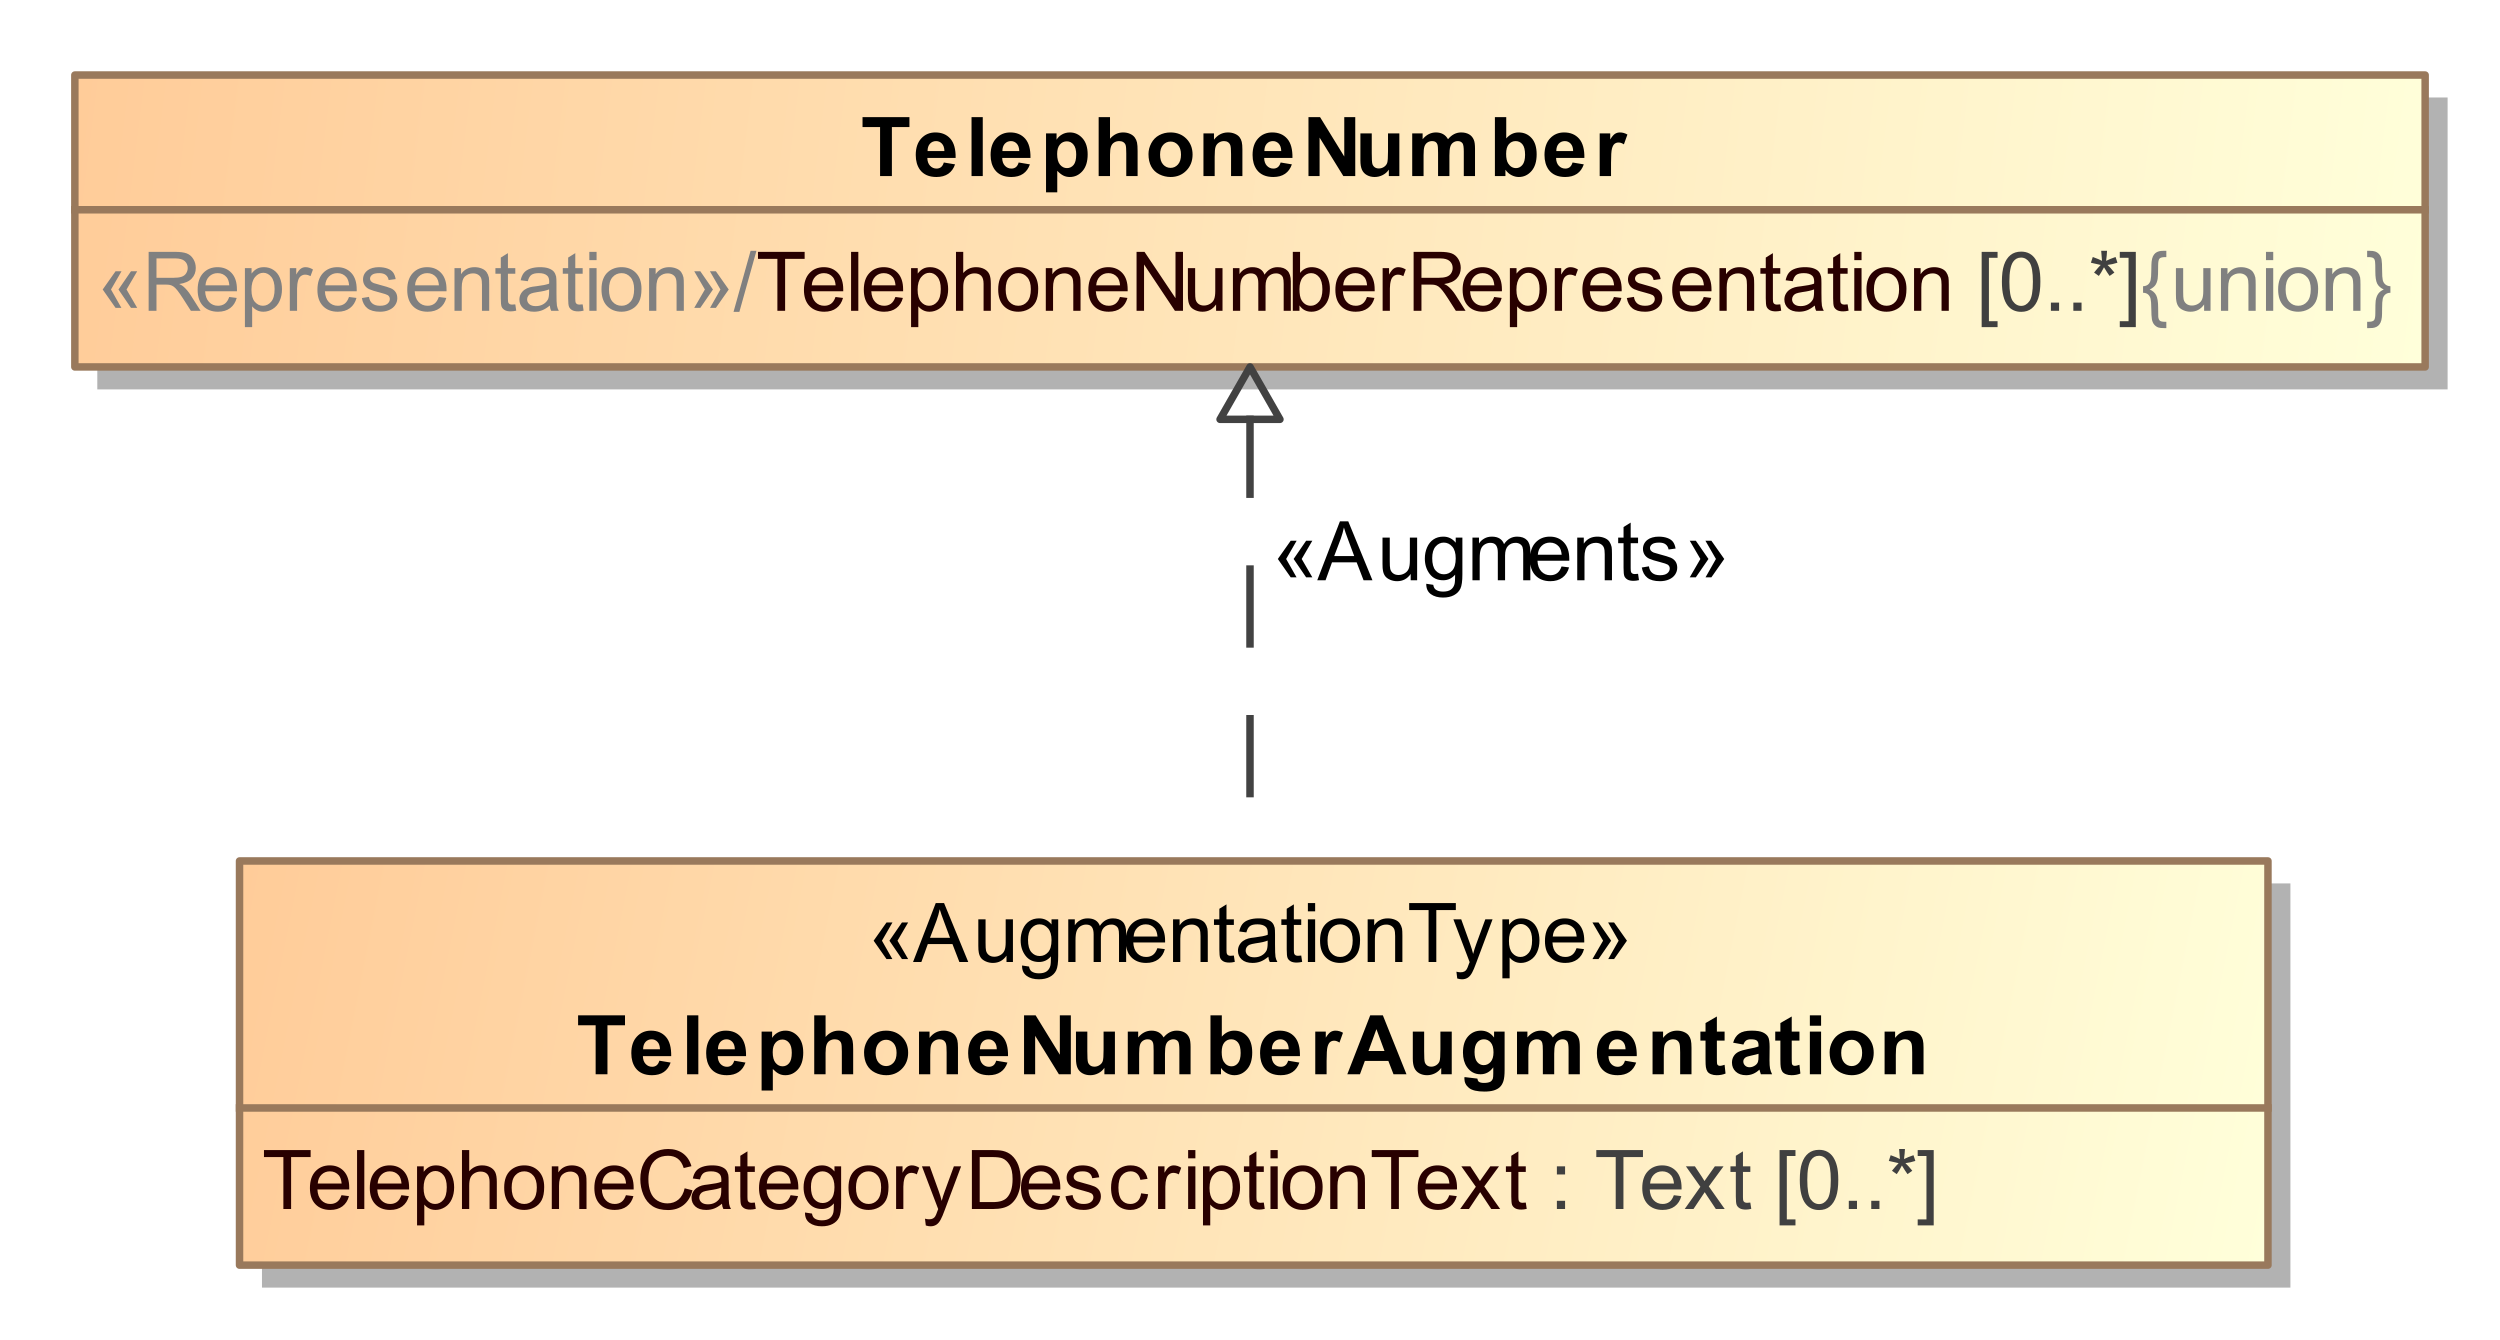<?xml version="1.0" encoding="UTF-8"?>
<!DOCTYPE svg PUBLIC '-//W3C//DTD SVG 1.0//EN'
          'http://www.w3.org/TR/2001/REC-SVG-20010904/DTD/svg10.dtd'>
<svg fill-opacity="1" xmlns:xlink="http://www.w3.org/1999/xlink" color-rendering="auto" color-interpolation="auto" stroke="black" text-rendering="auto" stroke-linecap="square" width="3.479in" stroke-miterlimit="10" stroke-opacity="1" shape-rendering="auto" fill="black" stroke-dasharray="none" font-weight="normal" stroke-width="1" viewBox="0 0 334 179" height="1.865in" xmlns="http://www.w3.org/2000/svg" font-family="&apos;Arial&apos;" font-style="normal" stroke-linejoin="miter" font-size="12" stroke-dashoffset="0" image-rendering="auto"
><rect x="0" y="0" width="334" height="179" fill="#333333" stroke="none"/><!--Generated by the Batik Graphics2D SVG Generator
 This is MagicDraw diagram.--><defs id="genericDefs"
  /><g
  ><defs id="defs1"
    ><linearGradient x1="231" gradientUnits="userSpaceOnUse" x2="545" y1="70" y2="109" id="linearGradient1" spreadMethod="pad"
      ><stop stop-opacity="1" stop-color="rgb(255,204,153)" offset="0%"
        /><stop stop-opacity="1" stop-color="rgb(255,255,218)" offset="100%"
      /></linearGradient
      ><linearGradient x1="253" gradientUnits="userSpaceOnUse" x2="524" y1="175" y2="229" id="linearGradient2" spreadMethod="pad"
      ><stop stop-opacity="1" stop-color="rgb(255,204,153)" offset="0%"
        /><stop stop-opacity="1" stop-color="rgb(255,255,218)" offset="100%"
      /></linearGradient
      ><clipPath clipPathUnits="userSpaceOnUse" id="clipPath1"
      ><path d="M0 -5 L555 -5 L555 239 L0 239 L0 -5 Z"
      /></clipPath
      ><clipPath clipPathUnits="userSpaceOnUse" id="clipPath2"
      ><path d="M221 55 L776 55 L776 299 L221 299 L221 55 Z"
      /></clipPath
    ></defs
    ><g fill="white" stroke="white"
    ><rect x="0" width="555" height="244" y="-5" clip-path="url(#clipPath1)" stroke="none"
      /><rect x="234" y="73" transform="translate(-221,-60)" clip-path="url(#clipPath2)" fill="rgb(178,178,178)" width="314" text-rendering="geometricPrecision" height="39" stroke="none"
      /><rect x="231" y="70" transform="translate(-221,-60)" clip-path="url(#clipPath2)" fill="url(#linearGradient1)" width="314" text-rendering="geometricPrecision" height="39" stroke="none"
    /></g
    ><g fill="rgb(153,121,92)" text-rendering="geometricPrecision" transform="translate(-221,-60)" stroke-linejoin="round" stroke-linecap="butt" stroke="rgb(153,121,92)"
    ><rect fill="none" x="231" width="314" height="39" y="70" clip-path="url(#clipPath2)"
      /><line y2="88" fill="none" x1="231" clip-path="url(#clipPath2)" x2="545" y1="88"
      /><path fill="gray" d="M235.828 98.654 L237.219 101.107 L236.438 101.107 L234.719 98.654 L236.438 96.217 L237.234 96.217 L235.828 98.654 ZM237.906 98.654 L239.328 101.107 L238.5 101.107 L236.828 98.654 L238.5 96.217 L239.328 96.217 L237.906 98.654 ZM240.859 101.498 L240.859 93.623 L244.359 93.623 Q245.406 93.623 245.953 93.834 Q246.5 94.045 246.828 94.584 Q247.156 95.123 247.156 95.779 Q247.156 96.607 246.617 97.185 Q246.078 97.763 244.938 97.92 Q245.359 98.107 245.562 98.31 Q246.031 98.732 246.438 99.357 L247.797 101.498 L246.5 101.498 L245.453 99.857 Q245 99.154 244.703 98.779 Q244.406 98.404 244.172 98.248 Q243.938 98.092 243.703 98.045 Q243.516 97.998 243.109 97.998 L241.906 97.998 L241.906 101.498 L240.859 101.498 ZM241.906 97.092 L244.141 97.092 Q244.859 97.092 245.266 96.951 Q245.672 96.81 245.875 96.482 Q246.078 96.154 246.078 95.779 Q246.078 95.217 245.68 94.857 Q245.281 94.498 244.406 94.498 L241.906 94.498 L241.906 97.092 ZM251.625 99.654 L252.625 99.779 Q252.391 100.654 251.75 101.138 Q251.109 101.623 250.125 101.623 Q248.875 101.623 248.141 100.857 Q247.406 100.092 247.406 98.701 Q247.406 97.248 248.148 96.459 Q248.891 95.67 250.062 95.67 Q251.219 95.67 251.938 96.443 Q252.656 97.217 252.656 98.638 Q252.656 98.717 252.656 98.888 L248.406 98.888 Q248.453 99.826 248.93 100.326 Q249.406 100.826 250.125 100.826 Q250.656 100.826 251.031 100.552 Q251.406 100.279 251.625 99.654 ZM248.453 98.092 L251.641 98.092 Q251.578 97.373 251.281 97.013 Q250.812 96.467 250.078 96.467 Q249.406 96.467 248.953 96.912 Q248.5 97.357 248.453 98.092 ZM253.719 103.685 L253.719 95.795 L254.609 95.795 L254.609 96.529 Q254.922 96.107 255.312 95.888 Q255.703 95.67 256.266 95.67 Q256.984 95.67 257.547 96.045 Q258.109 96.42 258.391 97.099 Q258.672 97.779 258.672 98.607 Q258.672 99.482 258.359 100.177 Q258.047 100.873 257.445 101.248 Q256.844 101.623 256.188 101.623 Q255.703 101.623 255.32 101.42 Q254.938 101.217 254.688 100.904 L254.688 103.685 L253.719 103.685 ZM254.594 98.685 Q254.594 99.779 255.047 100.302 Q255.5 100.826 256.125 100.826 Q256.766 100.826 257.227 100.287 Q257.688 99.748 257.688 98.592 Q257.688 97.513 257.242 96.967 Q256.797 96.42 256.172 96.42 Q255.547 96.42 255.07 96.998 Q254.594 97.576 254.594 98.685 ZM259.719 101.498 L259.719 95.795 L260.578 95.795 L260.578 96.654 Q260.922 96.045 261.203 95.857 Q261.484 95.67 261.812 95.67 Q262.312 95.67 262.812 95.982 L262.484 96.873 Q262.125 96.67 261.766 96.67 Q261.453 96.67 261.203 96.857 Q260.953 97.045 260.844 97.388 Q260.688 97.904 260.688 98.513 L260.688 101.498 L259.719 101.498 ZM267.625 99.654 L268.625 99.779 Q268.391 100.654 267.75 101.138 Q267.109 101.623 266.125 101.623 Q264.875 101.623 264.141 100.857 Q263.406 100.092 263.406 98.701 Q263.406 97.248 264.148 96.459 Q264.891 95.67 266.062 95.67 Q267.219 95.67 267.938 96.443 Q268.656 97.217 268.656 98.638 Q268.656 98.717 268.656 98.888 L264.406 98.888 Q264.453 99.826 264.93 100.326 Q265.406 100.826 266.125 100.826 Q266.656 100.826 267.031 100.552 Q267.406 100.279 267.625 99.654 ZM264.453 98.092 L267.641 98.092 Q267.578 97.373 267.281 97.013 Q266.812 96.467 266.078 96.467 Q265.406 96.467 264.953 96.912 Q264.5 97.357 264.453 98.092 ZM269.344 99.795 L270.297 99.638 Q270.375 100.217 270.742 100.521 Q271.109 100.826 271.766 100.826 Q272.438 100.826 272.758 100.56 Q273.078 100.295 273.078 99.92 Q273.078 99.592 272.797 99.404 Q272.594 99.279 271.812 99.076 Q270.75 98.81 270.336 98.615 Q269.922 98.42 269.711 98.076 Q269.5 97.732 269.5 97.31 Q269.5 96.92 269.672 96.599 Q269.844 96.279 270.156 96.06 Q270.375 95.888 270.766 95.779 Q271.156 95.67 271.594 95.67 Q272.266 95.67 272.773 95.857 Q273.281 96.045 273.523 96.381 Q273.766 96.717 273.859 97.263 L272.922 97.388 Q272.844 96.951 272.539 96.709 Q272.234 96.467 271.672 96.467 Q271 96.467 270.719 96.685 Q270.438 96.904 270.438 97.201 Q270.438 97.388 270.547 97.529 Q270.672 97.685 270.922 97.795 Q271.062 97.842 271.781 98.045 Q272.797 98.31 273.203 98.482 Q273.609 98.654 273.844 98.99 Q274.078 99.326 274.078 99.826 Q274.078 100.31 273.797 100.732 Q273.516 101.154 272.984 101.388 Q272.453 101.623 271.781 101.623 Q270.672 101.623 270.086 101.162 Q269.5 100.701 269.344 99.795 ZM279.625 99.654 L280.625 99.779 Q280.391 100.654 279.75 101.138 Q279.109 101.623 278.125 101.623 Q276.875 101.623 276.141 100.857 Q275.406 100.092 275.406 98.701 Q275.406 97.248 276.148 96.459 Q276.891 95.67 278.062 95.67 Q279.219 95.67 279.938 96.443 Q280.656 97.217 280.656 98.638 Q280.656 98.717 280.656 98.888 L276.406 98.888 Q276.453 99.826 276.93 100.326 Q277.406 100.826 278.125 100.826 Q278.656 100.826 279.031 100.552 Q279.406 100.279 279.625 99.654 ZM276.453 98.092 L279.641 98.092 Q279.578 97.373 279.281 97.013 Q278.812 96.467 278.078 96.467 Q277.406 96.467 276.953 96.912 Q276.5 97.357 276.453 98.092 ZM281.719 101.498 L281.719 95.795 L282.594 95.795 L282.594 96.607 Q283.219 95.67 284.406 95.67 Q284.922 95.67 285.359 95.849 Q285.797 96.029 286.008 96.334 Q286.219 96.638 286.312 97.045 Q286.359 97.326 286.359 97.998 L286.359 101.498 L285.391 101.498 L285.391 98.029 Q285.391 97.435 285.281 97.146 Q285.172 96.857 284.883 96.677 Q284.594 96.498 284.203 96.498 Q283.594 96.498 283.141 96.888 Q282.688 97.279 282.688 98.388 L282.688 101.498 L281.719 101.498 ZM289.844 100.638 L289.969 101.482 Q289.562 101.576 289.25 101.576 Q288.719 101.576 288.43 101.404 Q288.141 101.232 288.023 100.967 Q287.906 100.701 287.906 99.826 L287.906 96.545 L287.188 96.545 L287.188 95.795 L287.906 95.795 L287.906 94.388 L288.859 93.795 L288.859 95.795 L289.844 95.795 L289.844 96.545 L288.859 96.545 L288.859 99.888 Q288.859 100.295 288.914 100.412 Q288.969 100.529 289.086 100.599 Q289.203 100.67 289.406 100.67 Q289.578 100.67 289.844 100.638 ZM294.453 100.795 Q293.906 101.248 293.414 101.435 Q292.922 101.623 292.344 101.623 Q291.406 101.623 290.898 101.162 Q290.391 100.701 290.391 99.998 Q290.391 99.576 290.586 99.232 Q290.781 98.888 291.086 98.677 Q291.391 98.467 291.781 98.357 Q292.062 98.279 292.641 98.217 Q293.812 98.076 294.359 97.873 Q294.375 97.685 294.375 97.623 Q294.375 97.029 294.094 96.795 Q293.734 96.467 293 96.467 Q292.312 96.467 291.992 96.701 Q291.672 96.935 291.516 97.545 L290.562 97.42 Q290.688 96.81 290.984 96.435 Q291.281 96.06 291.844 95.865 Q292.406 95.67 293.141 95.67 Q293.875 95.67 294.328 95.842 Q294.781 96.013 294.992 96.271 Q295.203 96.529 295.297 96.92 Q295.344 97.17 295.344 97.826 L295.344 99.107 Q295.344 100.451 295.406 100.81 Q295.469 101.17 295.656 101.498 L294.641 101.498 Q294.484 101.201 294.453 100.795 ZM294.359 98.638 Q293.844 98.857 292.781 98.998 Q292.188 99.092 291.945 99.193 Q291.703 99.295 291.562 99.506 Q291.422 99.717 291.422 99.967 Q291.422 100.357 291.719 100.615 Q292.016 100.873 292.578 100.873 Q293.141 100.873 293.57 100.623 Q294 100.373 294.219 99.951 Q294.359 99.623 294.359 98.982 L294.359 98.638 ZM298.844 100.638 L298.969 101.482 Q298.562 101.576 298.25 101.576 Q297.719 101.576 297.43 101.404 Q297.141 101.232 297.023 100.967 Q296.906 100.701 296.906 99.826 L296.906 96.545 L296.188 96.545 L296.188 95.795 L296.906 95.795 L296.906 94.388 L297.859 93.795 L297.859 95.795 L298.844 95.795 L298.844 96.545 L297.859 96.545 L297.859 99.888 Q297.859 100.295 297.914 100.412 Q297.969 100.529 298.086 100.599 Q298.203 100.67 298.406 100.67 Q298.578 100.67 298.844 100.638 ZM299.734 94.732 L299.734 93.623 L300.703 93.623 L300.703 94.732 L299.734 94.732 ZM299.734 101.498 L299.734 95.795 L300.703 95.795 L300.703 101.498 L299.734 101.498 ZM301.359 98.638 Q301.359 97.06 302.25 96.295 Q302.984 95.67 304.047 95.67 Q305.219 95.67 305.961 96.435 Q306.703 97.201 306.703 98.56 Q306.703 99.67 306.375 100.302 Q306.047 100.935 305.414 101.279 Q304.781 101.623 304.047 101.623 Q302.844 101.623 302.102 100.857 Q301.359 100.092 301.359 98.638 ZM302.359 98.638 Q302.359 99.748 302.836 100.287 Q303.312 100.826 304.047 100.826 Q304.766 100.826 305.242 100.279 Q305.719 99.732 305.719 98.607 Q305.719 97.56 305.234 97.013 Q304.75 96.467 304.047 96.467 Q303.312 96.467 302.836 97.006 Q302.359 97.545 302.359 98.638 ZM307.719 101.498 L307.719 95.795 L308.594 95.795 L308.594 96.607 Q309.219 95.67 310.406 95.67 Q310.922 95.67 311.359 95.849 Q311.797 96.029 312.008 96.334 Q312.219 96.638 312.312 97.045 Q312.359 97.326 312.359 97.998 L312.359 101.498 L311.391 101.498 L311.391 98.029 Q311.391 97.435 311.281 97.146 Q311.172 96.857 310.883 96.677 Q310.594 96.498 310.203 96.498 Q309.594 96.498 309.141 96.888 Q308.688 97.279 308.688 98.388 L308.688 101.498 L307.719 101.498 ZM317.25 98.654 L315.844 96.217 L316.641 96.217 L318.359 98.654 L316.641 101.107 L315.859 101.107 L317.25 98.654 ZM315.172 98.654 L313.75 96.217 L314.562 96.217 L316.25 98.654 L314.562 101.107 L313.75 101.107 L315.172 98.654 ZM319 101.638 L321.281 93.482 L322.062 93.482 L319.781 101.638 L319 101.638 Z" clip-path="url(#clipPath2)" stroke="none"
      /><path fill="rgb(40,0,0)" d="M324.859 101.498 L324.859 94.56 L322.266 94.56 L322.266 93.623 L328.5 93.623 L328.5 94.56 L325.891 94.56 L325.891 101.498 L324.859 101.498 ZM332.625 99.654 L333.625 99.779 Q333.391 100.654 332.75 101.138 Q332.109 101.623 331.125 101.623 Q329.875 101.623 329.141 100.857 Q328.406 100.092 328.406 98.701 Q328.406 97.248 329.148 96.459 Q329.891 95.67 331.062 95.67 Q332.219 95.67 332.938 96.443 Q333.656 97.217 333.656 98.638 Q333.656 98.717 333.656 98.888 L329.406 98.888 Q329.453 99.826 329.93 100.326 Q330.406 100.826 331.125 100.826 Q331.656 100.826 332.031 100.552 Q332.406 100.279 332.625 99.654 ZM329.453 98.092 L332.641 98.092 Q332.578 97.373 332.281 97.013 Q331.812 96.467 331.078 96.467 Q330.406 96.467 329.953 96.912 Q329.5 97.357 329.453 98.092 ZM334.703 101.498 L334.703 93.623 L335.672 93.623 L335.672 101.498 L334.703 101.498 ZM340.625 99.654 L341.625 99.779 Q341.391 100.654 340.75 101.138 Q340.109 101.623 339.125 101.623 Q337.875 101.623 337.141 100.857 Q336.406 100.092 336.406 98.701 Q336.406 97.248 337.148 96.459 Q337.891 95.67 339.062 95.67 Q340.219 95.67 340.938 96.443 Q341.656 97.217 341.656 98.638 Q341.656 98.717 341.656 98.888 L337.406 98.888 Q337.453 99.826 337.93 100.326 Q338.406 100.826 339.125 100.826 Q339.656 100.826 340.031 100.552 Q340.406 100.279 340.625 99.654 ZM337.453 98.092 L340.641 98.092 Q340.578 97.373 340.281 97.013 Q339.812 96.467 339.078 96.467 Q338.406 96.467 337.953 96.912 Q337.5 97.357 337.453 98.092 ZM342.719 103.685 L342.719 95.795 L343.609 95.795 L343.609 96.529 Q343.922 96.107 344.312 95.888 Q344.703 95.67 345.266 95.67 Q345.984 95.67 346.547 96.045 Q347.109 96.42 347.391 97.099 Q347.672 97.779 347.672 98.607 Q347.672 99.482 347.359 100.177 Q347.047 100.873 346.445 101.248 Q345.844 101.623 345.188 101.623 Q344.703 101.623 344.32 101.42 Q343.938 101.217 343.688 100.904 L343.688 103.685 L342.719 103.685 ZM343.594 98.685 Q343.594 99.779 344.047 100.302 Q344.5 100.826 345.125 100.826 Q345.766 100.826 346.227 100.287 Q346.688 99.748 346.688 98.592 Q346.688 97.513 346.242 96.967 Q345.797 96.42 345.172 96.42 Q344.547 96.42 344.07 96.998 Q343.594 97.576 343.594 98.685 ZM348.719 101.498 L348.719 93.623 L349.688 93.623 L349.688 96.451 Q350.375 95.67 351.406 95.67 Q352.031 95.67 352.5 95.92 Q352.969 96.17 353.172 96.607 Q353.375 97.045 353.375 97.888 L353.375 101.498 L352.406 101.498 L352.406 97.888 Q352.406 97.154 352.094 96.826 Q351.781 96.498 351.203 96.498 Q350.766 96.498 350.391 96.717 Q350.016 96.935 349.852 97.318 Q349.688 97.701 349.688 98.373 L349.688 101.498 L348.719 101.498 ZM354.359 98.638 Q354.359 97.06 355.25 96.295 Q355.984 95.67 357.047 95.67 Q358.219 95.67 358.961 96.435 Q359.703 97.201 359.703 98.56 Q359.703 99.67 359.375 100.302 Q359.047 100.935 358.414 101.279 Q357.781 101.623 357.047 101.623 Q355.844 101.623 355.102 100.857 Q354.359 100.092 354.359 98.638 ZM355.359 98.638 Q355.359 99.748 355.836 100.287 Q356.312 100.826 357.047 100.826 Q357.766 100.826 358.242 100.279 Q358.719 99.732 358.719 98.607 Q358.719 97.56 358.234 97.013 Q357.75 96.467 357.047 96.467 Q356.312 96.467 355.836 97.006 Q355.359 97.545 355.359 98.638 ZM360.719 101.498 L360.719 95.795 L361.594 95.795 L361.594 96.607 Q362.219 95.67 363.406 95.67 Q363.922 95.67 364.359 95.849 Q364.797 96.029 365.008 96.334 Q365.219 96.638 365.312 97.045 Q365.359 97.326 365.359 97.998 L365.359 101.498 L364.391 101.498 L364.391 98.029 Q364.391 97.435 364.281 97.146 Q364.172 96.857 363.883 96.677 Q363.594 96.498 363.203 96.498 Q362.594 96.498 362.141 96.888 Q361.688 97.279 361.688 98.388 L361.688 101.498 L360.719 101.498 ZM370.625 99.654 L371.625 99.779 Q371.391 100.654 370.75 101.138 Q370.109 101.623 369.125 101.623 Q367.875 101.623 367.141 100.857 Q366.406 100.092 366.406 98.701 Q366.406 97.248 367.148 96.459 Q367.891 95.67 369.062 95.67 Q370.219 95.67 370.938 96.443 Q371.656 97.217 371.656 98.638 Q371.656 98.717 371.656 98.888 L367.406 98.888 Q367.453 99.826 367.93 100.326 Q368.406 100.826 369.125 100.826 Q369.656 100.826 370.031 100.552 Q370.406 100.279 370.625 99.654 ZM367.453 98.092 L370.641 98.092 Q370.578 97.373 370.281 97.013 Q369.812 96.467 369.078 96.467 Q368.406 96.467 367.953 96.912 Q367.5 97.357 367.453 98.092 ZM372.844 101.498 L372.844 93.623 L373.906 93.623 L378.047 99.81 L378.047 93.623 L379.047 93.623 L379.047 101.498 L377.969 101.498 L373.844 95.31 L373.844 101.498 L372.844 101.498 ZM383.469 101.498 L383.469 100.654 Q382.797 101.623 381.656 101.623 Q381.156 101.623 380.711 101.427 Q380.266 101.232 380.055 100.943 Q379.844 100.654 379.766 100.232 Q379.703 99.951 379.703 99.326 L379.703 95.795 L380.672 95.795 L380.672 98.951 Q380.672 99.717 380.734 99.982 Q380.828 100.357 381.117 100.576 Q381.406 100.795 381.844 100.795 Q382.281 100.795 382.664 100.568 Q383.047 100.342 383.203 99.959 Q383.359 99.576 383.359 98.857 L383.359 95.795 L384.328 95.795 L384.328 101.498 L383.469 101.498 ZM385.719 101.498 L385.719 95.795 L386.594 95.795 L386.594 96.592 Q386.859 96.17 387.305 95.92 Q387.75 95.67 388.312 95.67 Q388.953 95.67 389.359 95.927 Q389.766 96.185 389.938 96.67 Q390.609 95.67 391.688 95.67 Q392.547 95.67 393 96.138 Q393.453 96.607 393.453 97.576 L393.453 101.498 L392.5 101.498 L392.5 97.904 Q392.5 97.326 392.406 97.068 Q392.312 96.81 392.062 96.654 Q391.812 96.498 391.484 96.498 Q390.875 96.498 390.477 96.904 Q390.078 97.31 390.078 98.185 L390.078 101.498 L389.109 101.498 L389.109 97.795 Q389.109 97.154 388.875 96.826 Q388.641 96.498 388.109 96.498 Q387.703 96.498 387.352 96.717 Q387 96.935 386.844 97.349 Q386.688 97.763 386.688 98.545 L386.688 101.498 L385.719 101.498 ZM394.609 101.498 L393.719 101.498 L393.719 93.623 L394.688 93.623 L394.688 96.435 Q395.297 95.67 396.25 95.67 Q396.781 95.67 397.25 95.881 Q397.719 96.092 398.023 96.474 Q398.328 96.857 398.5 97.396 Q398.672 97.935 398.672 98.56 Q398.672 100.029 397.945 100.826 Q397.219 101.623 396.203 101.623 Q395.188 101.623 394.609 100.779 L394.609 101.498 ZM394.609 98.607 Q394.609 99.623 394.891 100.092 Q395.344 100.826 396.125 100.826 Q396.75 100.826 397.211 100.279 Q397.672 99.732 397.672 98.638 Q397.672 97.529 397.234 96.998 Q396.797 96.467 396.156 96.467 Q395.531 96.467 395.07 97.013 Q394.609 97.56 394.609 98.607 ZM403.625 99.654 L404.625 99.779 Q404.391 100.654 403.75 101.138 Q403.109 101.623 402.125 101.623 Q400.875 101.623 400.141 100.857 Q399.406 100.092 399.406 98.701 Q399.406 97.248 400.148 96.459 Q400.891 95.67 402.062 95.67 Q403.219 95.67 403.938 96.443 Q404.656 97.217 404.656 98.638 Q404.656 98.717 404.656 98.888 L400.406 98.888 Q400.453 99.826 400.93 100.326 Q401.406 100.826 402.125 100.826 Q402.656 100.826 403.031 100.552 Q403.406 100.279 403.625 99.654 ZM400.453 98.092 L403.641 98.092 Q403.578 97.373 403.281 97.013 Q402.812 96.467 402.078 96.467 Q401.406 96.467 400.953 96.912 Q400.5 97.357 400.453 98.092 ZM405.719 101.498 L405.719 95.795 L406.578 95.795 L406.578 96.654 Q406.922 96.045 407.203 95.857 Q407.484 95.67 407.812 95.67 Q408.312 95.67 408.812 95.982 L408.484 96.873 Q408.125 96.67 407.766 96.67 Q407.453 96.67 407.203 96.857 Q406.953 97.045 406.844 97.388 Q406.688 97.904 406.688 98.513 L406.688 101.498 L405.719 101.498 ZM409.859 101.498 L409.859 93.623 L413.359 93.623 Q414.406 93.623 414.953 93.834 Q415.5 94.045 415.828 94.584 Q416.156 95.123 416.156 95.779 Q416.156 96.607 415.617 97.185 Q415.078 97.763 413.938 97.92 Q414.359 98.107 414.562 98.31 Q415.031 98.732 415.438 99.357 L416.797 101.498 L415.5 101.498 L414.453 99.857 Q414 99.154 413.703 98.779 Q413.406 98.404 413.172 98.248 Q412.938 98.092 412.703 98.045 Q412.516 97.998 412.109 97.998 L410.906 97.998 L410.906 101.498 L409.859 101.498 ZM410.906 97.092 L413.141 97.092 Q413.859 97.092 414.266 96.951 Q414.672 96.81 414.875 96.482 Q415.078 96.154 415.078 95.779 Q415.078 95.217 414.68 94.857 Q414.281 94.498 413.406 94.498 L410.906 94.498 L410.906 97.092 ZM420.625 99.654 L421.625 99.779 Q421.391 100.654 420.75 101.138 Q420.109 101.623 419.125 101.623 Q417.875 101.623 417.141 100.857 Q416.406 100.092 416.406 98.701 Q416.406 97.248 417.148 96.459 Q417.891 95.67 419.062 95.67 Q420.219 95.67 420.938 96.443 Q421.656 97.217 421.656 98.638 Q421.656 98.717 421.656 98.888 L417.406 98.888 Q417.453 99.826 417.93 100.326 Q418.406 100.826 419.125 100.826 Q419.656 100.826 420.031 100.552 Q420.406 100.279 420.625 99.654 ZM417.453 98.092 L420.641 98.092 Q420.578 97.373 420.281 97.013 Q419.812 96.467 419.078 96.467 Q418.406 96.467 417.953 96.912 Q417.5 97.357 417.453 98.092 ZM422.719 103.685 L422.719 95.795 L423.609 95.795 L423.609 96.529 Q423.922 96.107 424.312 95.888 Q424.703 95.67 425.266 95.67 Q425.984 95.67 426.547 96.045 Q427.109 96.42 427.391 97.099 Q427.672 97.779 427.672 98.607 Q427.672 99.482 427.359 100.177 Q427.047 100.873 426.445 101.248 Q425.844 101.623 425.188 101.623 Q424.703 101.623 424.32 101.42 Q423.938 101.217 423.688 100.904 L423.688 103.685 L422.719 103.685 ZM423.594 98.685 Q423.594 99.779 424.047 100.302 Q424.5 100.826 425.125 100.826 Q425.766 100.826 426.227 100.287 Q426.688 99.748 426.688 98.592 Q426.688 97.513 426.242 96.967 Q425.797 96.42 425.172 96.42 Q424.547 96.42 424.07 96.998 Q423.594 97.576 423.594 98.685 ZM428.719 101.498 L428.719 95.795 L429.578 95.795 L429.578 96.654 Q429.922 96.045 430.203 95.857 Q430.484 95.67 430.812 95.67 Q431.312 95.67 431.812 95.982 L431.484 96.873 Q431.125 96.67 430.766 96.67 Q430.453 96.67 430.203 96.857 Q429.953 97.045 429.844 97.388 Q429.688 97.904 429.688 98.513 L429.688 101.498 L428.719 101.498 ZM436.625 99.654 L437.625 99.779 Q437.391 100.654 436.75 101.138 Q436.109 101.623 435.125 101.623 Q433.875 101.623 433.141 100.857 Q432.406 100.092 432.406 98.701 Q432.406 97.248 433.148 96.459 Q433.891 95.67 435.062 95.67 Q436.219 95.67 436.938 96.443 Q437.656 97.217 437.656 98.638 Q437.656 98.717 437.656 98.888 L433.406 98.888 Q433.453 99.826 433.93 100.326 Q434.406 100.826 435.125 100.826 Q435.656 100.826 436.031 100.552 Q436.406 100.279 436.625 99.654 ZM433.453 98.092 L436.641 98.092 Q436.578 97.373 436.281 97.013 Q435.812 96.467 435.078 96.467 Q434.406 96.467 433.953 96.912 Q433.5 97.357 433.453 98.092 ZM438.344 99.795 L439.297 99.638 Q439.375 100.217 439.742 100.521 Q440.109 100.826 440.766 100.826 Q441.438 100.826 441.758 100.56 Q442.078 100.295 442.078 99.92 Q442.078 99.592 441.797 99.404 Q441.594 99.279 440.812 99.076 Q439.75 98.81 439.336 98.615 Q438.922 98.42 438.711 98.076 Q438.5 97.732 438.5 97.31 Q438.5 96.92 438.672 96.599 Q438.844 96.279 439.156 96.06 Q439.375 95.888 439.766 95.779 Q440.156 95.67 440.594 95.67 Q441.266 95.67 441.773 95.857 Q442.281 96.045 442.523 96.381 Q442.766 96.717 442.859 97.263 L441.922 97.388 Q441.844 96.951 441.539 96.709 Q441.234 96.467 440.672 96.467 Q440 96.467 439.719 96.685 Q439.438 96.904 439.438 97.201 Q439.438 97.388 439.547 97.529 Q439.672 97.685 439.922 97.795 Q440.062 97.842 440.781 98.045 Q441.797 98.31 442.203 98.482 Q442.609 98.654 442.844 98.99 Q443.078 99.326 443.078 99.826 Q443.078 100.31 442.797 100.732 Q442.516 101.154 441.984 101.388 Q441.453 101.623 440.781 101.623 Q439.672 101.623 439.086 101.162 Q438.5 100.701 438.344 99.795 ZM448.625 99.654 L449.625 99.779 Q449.391 100.654 448.75 101.138 Q448.109 101.623 447.125 101.623 Q445.875 101.623 445.141 100.857 Q444.406 100.092 444.406 98.701 Q444.406 97.248 445.148 96.459 Q445.891 95.67 447.062 95.67 Q448.219 95.67 448.938 96.443 Q449.656 97.217 449.656 98.638 Q449.656 98.717 449.656 98.888 L445.406 98.888 Q445.453 99.826 445.93 100.326 Q446.406 100.826 447.125 100.826 Q447.656 100.826 448.031 100.552 Q448.406 100.279 448.625 99.654 ZM445.453 98.092 L448.641 98.092 Q448.578 97.373 448.281 97.013 Q447.812 96.467 447.078 96.467 Q446.406 96.467 445.953 96.912 Q445.5 97.357 445.453 98.092 ZM450.719 101.498 L450.719 95.795 L451.594 95.795 L451.594 96.607 Q452.219 95.67 453.406 95.67 Q453.922 95.67 454.359 95.849 Q454.797 96.029 455.008 96.334 Q455.219 96.638 455.312 97.045 Q455.359 97.326 455.359 97.998 L455.359 101.498 L454.391 101.498 L454.391 98.029 Q454.391 97.435 454.281 97.146 Q454.172 96.857 453.883 96.677 Q453.594 96.498 453.203 96.498 Q452.594 96.498 452.141 96.888 Q451.688 97.279 451.688 98.388 L451.688 101.498 L450.719 101.498 ZM458.844 100.638 L458.969 101.482 Q458.562 101.576 458.25 101.576 Q457.719 101.576 457.43 101.404 Q457.141 101.232 457.023 100.967 Q456.906 100.701 456.906 99.826 L456.906 96.545 L456.188 96.545 L456.188 95.795 L456.906 95.795 L456.906 94.388 L457.859 93.795 L457.859 95.795 L458.844 95.795 L458.844 96.545 L457.859 96.545 L457.859 99.888 Q457.859 100.295 457.914 100.412 Q457.969 100.529 458.086 100.599 Q458.203 100.67 458.406 100.67 Q458.578 100.67 458.844 100.638 ZM463.453 100.795 Q462.906 101.248 462.414 101.435 Q461.922 101.623 461.344 101.623 Q460.406 101.623 459.898 101.162 Q459.391 100.701 459.391 99.998 Q459.391 99.576 459.586 99.232 Q459.781 98.888 460.086 98.677 Q460.391 98.467 460.781 98.357 Q461.062 98.279 461.641 98.217 Q462.812 98.076 463.359 97.873 Q463.375 97.685 463.375 97.623 Q463.375 97.029 463.094 96.795 Q462.734 96.467 462 96.467 Q461.312 96.467 460.992 96.701 Q460.672 96.935 460.516 97.545 L459.562 97.42 Q459.688 96.81 459.984 96.435 Q460.281 96.06 460.844 95.865 Q461.406 95.67 462.141 95.67 Q462.875 95.67 463.328 95.842 Q463.781 96.013 463.992 96.271 Q464.203 96.529 464.297 96.92 Q464.344 97.17 464.344 97.826 L464.344 99.107 Q464.344 100.451 464.406 100.81 Q464.469 101.17 464.656 101.498 L463.641 101.498 Q463.484 101.201 463.453 100.795 ZM463.359 98.638 Q462.844 98.857 461.781 98.998 Q461.188 99.092 460.945 99.193 Q460.703 99.295 460.562 99.506 Q460.422 99.717 460.422 99.967 Q460.422 100.357 460.719 100.615 Q461.016 100.873 461.578 100.873 Q462.141 100.873 462.57 100.623 Q463 100.373 463.219 99.951 Q463.359 99.623 463.359 98.982 L463.359 98.638 ZM467.844 100.638 L467.969 101.482 Q467.562 101.576 467.25 101.576 Q466.719 101.576 466.43 101.404 Q466.141 101.232 466.023 100.967 Q465.906 100.701 465.906 99.826 L465.906 96.545 L465.188 96.545 L465.188 95.795 L465.906 95.795 L465.906 94.388 L466.859 93.795 L466.859 95.795 L467.844 95.795 L467.844 96.545 L466.859 96.545 L466.859 99.888 Q466.859 100.295 466.914 100.412 Q466.969 100.529 467.086 100.599 Q467.203 100.67 467.406 100.67 Q467.578 100.67 467.844 100.638 ZM468.734 94.732 L468.734 93.623 L469.703 93.623 L469.703 94.732 L468.734 94.732 ZM468.734 101.498 L468.734 95.795 L469.703 95.795 L469.703 101.498 L468.734 101.498 ZM470.359 98.638 Q470.359 97.06 471.25 96.295 Q471.984 95.67 473.047 95.67 Q474.219 95.67 474.961 96.435 Q475.703 97.201 475.703 98.56 Q475.703 99.67 475.375 100.302 Q475.047 100.935 474.414 101.279 Q473.781 101.623 473.047 101.623 Q471.844 101.623 471.102 100.857 Q470.359 100.092 470.359 98.638 ZM471.359 98.638 Q471.359 99.748 471.836 100.287 Q472.312 100.826 473.047 100.826 Q473.766 100.826 474.242 100.279 Q474.719 99.732 474.719 98.607 Q474.719 97.56 474.234 97.013 Q473.75 96.467 473.047 96.467 Q472.312 96.467 471.836 97.006 Q471.359 97.545 471.359 98.638 ZM476.719 101.498 L476.719 95.795 L477.594 95.795 L477.594 96.607 Q478.219 95.67 479.406 95.67 Q479.922 95.67 480.359 95.849 Q480.797 96.029 481.008 96.334 Q481.219 96.638 481.312 97.045 Q481.359 97.326 481.359 97.998 L481.359 101.498 L480.391 101.498 L480.391 98.029 Q480.391 97.435 480.281 97.146 Q480.172 96.857 479.883 96.677 Q479.594 96.498 479.203 96.498 Q478.594 96.498 478.141 96.888 Q477.688 97.279 477.688 98.388 L477.688 101.498 L476.719 101.498 Z" clip-path="url(#clipPath2)" stroke="none"
      /><path fill="rgb(64,64,64)" d="M485.75 103.685 L485.75 93.623 L487.875 93.623 L487.875 94.42 L486.719 94.42 L486.719 102.888 L487.875 102.888 L487.875 103.685 L485.75 103.685 ZM488.453 97.607 Q488.453 96.217 488.742 95.365 Q489.031 94.513 489.602 94.052 Q490.172 93.592 491.031 93.592 Q491.656 93.592 492.133 93.849 Q492.609 94.107 492.922 94.584 Q493.234 95.06 493.414 95.756 Q493.594 96.451 493.594 97.607 Q493.594 98.998 493.305 99.849 Q493.016 100.701 492.453 101.17 Q491.891 101.638 491.031 101.638 Q489.891 101.638 489.234 100.81 Q488.453 99.826 488.453 97.607 ZM489.453 97.607 Q489.453 99.56 489.906 100.201 Q490.359 100.842 491.031 100.842 Q491.688 100.842 492.141 100.193 Q492.594 99.545 492.594 97.607 Q492.594 95.67 492.141 95.029 Q491.688 94.388 491.016 94.388 Q490.344 94.388 489.953 94.951 Q489.453 95.67 489.453 97.607 ZM495 101.498 L495 100.404 L496.094 100.404 L496.094 101.498 L495 101.498 ZM498 101.498 L498 100.404 L499.094 100.404 L499.094 101.498 L498 101.498 ZM500.344 95.076 L500.594 94.31 Q501.438 94.607 501.828 94.826 Q501.734 93.857 501.719 93.482 L502.5 93.482 Q502.484 94.013 502.375 94.826 Q502.938 94.545 503.641 94.31 L503.891 95.076 Q503.219 95.295 502.562 95.373 Q502.891 95.654 503.484 96.388 L502.844 96.842 Q502.531 96.42 502.094 95.685 Q501.703 96.451 501.406 96.842 L500.766 96.388 Q501.391 95.623 501.656 95.373 Q500.969 95.232 500.344 95.076 ZM506.344 103.685 L504.203 103.685 L504.203 102.888 L505.375 102.888 L505.375 94.42 L504.203 94.42 L504.203 93.623 L506.344 93.623 L506.344 103.685 Z" clip-path="url(#clipPath2)" stroke="none"
      /><path fill="gray" d="M507.312 98.217 Q507.719 98.201 507.977 97.99 Q508.234 97.779 508.32 97.404 Q508.406 97.029 508.414 96.138 Q508.422 95.248 508.453 94.951 Q508.5 94.498 508.633 94.224 Q508.766 93.951 508.961 93.787 Q509.156 93.623 509.453 93.545 Q509.656 93.482 510.109 93.482 L510.422 93.482 L510.422 94.326 L510.25 94.326 Q509.688 94.326 509.508 94.529 Q509.328 94.732 509.328 95.435 Q509.328 96.842 509.266 97.217 Q509.172 97.779 508.938 98.092 Q508.703 98.404 508.203 98.654 Q508.797 98.904 509.062 99.412 Q509.328 99.92 509.328 101.06 Q509.328 102.123 509.344 102.31 Q509.391 102.685 509.562 102.826 Q509.734 102.967 510.25 102.967 L510.422 102.967 L510.422 103.81 L510.109 103.81 Q509.594 103.81 509.359 103.732 Q509.016 103.607 508.789 103.326 Q508.562 103.045 508.492 102.623 Q508.422 102.201 508.414 101.232 Q508.406 100.263 508.32 99.896 Q508.234 99.529 507.977 99.31 Q507.719 99.092 507.312 99.092 L507.312 98.217 ZM515.469 101.498 L515.469 100.654 Q514.797 101.623 513.656 101.623 Q513.156 101.623 512.711 101.427 Q512.266 101.232 512.055 100.943 Q511.844 100.654 511.766 100.232 Q511.703 99.951 511.703 99.326 L511.703 95.795 L512.672 95.795 L512.672 98.951 Q512.672 99.717 512.734 99.982 Q512.828 100.357 513.117 100.576 Q513.406 100.795 513.844 100.795 Q514.281 100.795 514.664 100.568 Q515.047 100.342 515.203 99.959 Q515.359 99.576 515.359 98.857 L515.359 95.795 L516.328 95.795 L516.328 101.498 L515.469 101.498 ZM517.719 101.498 L517.719 95.795 L518.594 95.795 L518.594 96.607 Q519.219 95.67 520.406 95.67 Q520.922 95.67 521.359 95.849 Q521.797 96.029 522.008 96.334 Q522.219 96.638 522.312 97.045 Q522.359 97.326 522.359 97.998 L522.359 101.498 L521.391 101.498 L521.391 98.029 Q521.391 97.435 521.281 97.146 Q521.172 96.857 520.883 96.677 Q520.594 96.498 520.203 96.498 Q519.594 96.498 519.141 96.888 Q518.688 97.279 518.688 98.388 L518.688 101.498 L517.719 101.498 ZM523.734 94.732 L523.734 93.623 L524.703 93.623 L524.703 94.732 L523.734 94.732 ZM523.734 101.498 L523.734 95.795 L524.703 95.795 L524.703 101.498 L523.734 101.498 ZM525.359 98.638 Q525.359 97.06 526.25 96.295 Q526.984 95.67 528.047 95.67 Q529.219 95.67 529.961 96.435 Q530.703 97.201 530.703 98.56 Q530.703 99.67 530.375 100.302 Q530.047 100.935 529.414 101.279 Q528.781 101.623 528.047 101.623 Q526.844 101.623 526.102 100.857 Q525.359 100.092 525.359 98.638 ZM526.359 98.638 Q526.359 99.748 526.836 100.287 Q527.312 100.826 528.047 100.826 Q528.766 100.826 529.242 100.279 Q529.719 99.732 529.719 98.607 Q529.719 97.56 529.234 97.013 Q528.75 96.467 528.047 96.467 Q527.312 96.467 526.836 97.006 Q526.359 97.545 526.359 98.638 ZM531.719 101.498 L531.719 95.795 L532.594 95.795 L532.594 96.607 Q533.219 95.67 534.406 95.67 Q534.922 95.67 535.359 95.849 Q535.797 96.029 536.008 96.334 Q536.219 96.638 536.312 97.045 Q536.359 97.326 536.359 97.998 L536.359 101.498 L535.391 101.498 L535.391 98.029 Q535.391 97.435 535.281 97.146 Q535.172 96.857 534.883 96.677 Q534.594 96.498 534.203 96.498 Q533.594 96.498 533.141 96.888 Q532.688 97.279 532.688 98.388 L532.688 101.498 L531.719 101.498 ZM540.359 98.217 L540.359 99.092 Q539.953 99.092 539.688 99.31 Q539.422 99.529 539.336 99.896 Q539.25 100.263 539.25 101.162 Q539.25 102.06 539.219 102.342 Q539.172 102.795 539.039 103.068 Q538.906 103.342 538.711 103.506 Q538.516 103.67 538.219 103.748 Q538.016 103.81 537.547 103.81 L537.25 103.81 L537.25 102.967 L537.422 102.967 Q537.984 102.967 538.164 102.763 Q538.344 102.56 538.344 101.857 Q538.344 100.513 538.391 100.154 Q538.484 99.56 538.742 99.209 Q539 98.857 539.469 98.654 Q538.844 98.357 538.594 97.873 Q538.344 97.388 538.344 96.232 Q538.344 95.185 538.312 94.982 Q538.281 94.623 538.102 94.474 Q537.922 94.326 537.422 94.326 L537.25 94.326 L537.25 93.482 L537.547 93.482 Q538.078 93.482 538.312 93.576 Q538.656 93.701 538.883 93.974 Q539.109 94.248 539.18 94.677 Q539.25 95.107 539.25 96.068 Q539.25 97.029 539.336 97.396 Q539.422 97.763 539.688 97.982 Q539.953 98.201 540.359 98.217 Z" clip-path="url(#clipPath2)" stroke="none"
      /><path fill="black" d="M338.578 83.498 L338.578 76.951 L336.234 76.951 L336.234 75.623 L342.5 75.623 L342.5 76.951 L340.156 76.951 L340.156 83.498 L338.578 83.498 ZM347.094 81.685 L348.594 81.935 Q348.312 82.763 347.688 83.193 Q347.062 83.623 346.109 83.623 Q344.625 83.623 343.906 82.654 Q343.344 81.873 343.344 80.685 Q343.344 79.263 344.086 78.467 Q344.828 77.67 345.969 77.67 Q347.234 77.67 347.969 78.506 Q348.703 79.342 348.672 81.076 L344.891 81.076 Q344.906 81.748 345.258 82.123 Q345.609 82.498 346.125 82.498 Q346.484 82.498 346.727 82.302 Q346.969 82.107 347.094 81.685 ZM347.172 80.154 Q347.156 79.498 346.836 79.162 Q346.516 78.826 346.062 78.826 Q345.562 78.826 345.234 79.185 Q344.922 79.545 344.922 80.154 L347.172 80.154 ZM350.797 83.498 L350.797 75.623 L352.297 75.623 L352.297 83.498 L350.797 83.498 ZM357.094 81.685 L358.594 81.935 Q358.312 82.763 357.688 83.193 Q357.062 83.623 356.109 83.623 Q354.625 83.623 353.906 82.654 Q353.344 81.873 353.344 80.685 Q353.344 79.263 354.086 78.467 Q354.828 77.67 355.969 77.67 Q357.234 77.67 357.969 78.506 Q358.703 79.342 358.672 81.076 L354.891 81.076 Q354.906 81.748 355.258 82.123 Q355.609 82.498 356.125 82.498 Q356.484 82.498 356.727 82.302 Q356.969 82.107 357.094 81.685 ZM357.172 80.154 Q357.156 79.498 356.836 79.162 Q356.516 78.826 356.062 78.826 Q355.562 78.826 355.234 79.185 Q354.922 79.545 354.922 80.154 L357.172 80.154 ZM360.75 77.795 L362.156 77.795 L362.156 78.638 Q362.422 78.201 362.891 77.935 Q363.359 77.67 363.938 77.67 Q364.922 77.67 365.617 78.443 Q366.312 79.217 366.312 80.607 Q366.312 82.045 365.617 82.834 Q364.922 83.623 363.922 83.623 Q363.453 83.623 363.07 83.435 Q362.688 83.248 362.25 82.795 L362.25 85.67 L360.75 85.67 L360.75 77.795 ZM362.234 80.545 Q362.234 81.513 362.617 81.974 Q363 82.435 363.547 82.435 Q364.078 82.435 364.43 82.013 Q364.781 81.592 364.781 80.623 Q364.781 79.732 364.422 79.295 Q364.062 78.857 363.531 78.857 Q362.969 78.857 362.602 79.287 Q362.234 79.717 362.234 80.545 ZM369.297 75.623 L369.297 78.513 Q370.031 77.67 371.047 77.67 Q371.562 77.67 371.977 77.857 Q372.391 78.045 372.609 78.349 Q372.828 78.654 372.906 79.021 Q372.984 79.388 372.984 80.154 L372.984 83.498 L371.469 83.498 L371.469 80.482 Q371.469 79.592 371.383 79.349 Q371.297 79.107 371.078 78.967 Q370.859 78.826 370.531 78.826 Q370.156 78.826 369.859 79.006 Q369.562 79.185 369.43 79.552 Q369.297 79.92 369.297 80.638 L369.297 83.498 L367.781 83.498 L367.781 75.623 L369.297 75.623 ZM374.438 80.56 Q374.438 79.81 374.812 79.107 Q375.188 78.404 375.867 78.037 Q376.547 77.67 377.375 77.67 Q378.672 77.67 379.5 78.506 Q380.328 79.342 380.328 80.623 Q380.328 81.92 379.492 82.771 Q378.656 83.623 377.391 83.623 Q376.609 83.623 375.898 83.271 Q375.188 82.92 374.812 82.232 Q374.438 81.545 374.438 80.56 ZM375.984 80.638 Q375.984 81.498 376.391 81.951 Q376.797 82.404 377.391 82.404 Q377.969 82.404 378.375 81.951 Q378.781 81.498 378.781 80.638 Q378.781 79.795 378.375 79.342 Q377.969 78.888 377.391 78.888 Q376.797 78.888 376.391 79.342 Q375.984 79.795 375.984 80.638 ZM386.984 83.498 L385.469 83.498 L385.469 80.592 Q385.469 79.67 385.375 79.396 Q385.281 79.123 385.062 78.974 Q384.844 78.826 384.531 78.826 Q384.141 78.826 383.828 79.037 Q383.516 79.248 383.398 79.599 Q383.281 79.951 383.281 80.92 L383.281 83.498 L381.781 83.498 L381.781 77.795 L383.188 77.795 L383.188 78.638 Q383.922 77.67 385.062 77.67 Q385.562 77.67 385.977 77.849 Q386.391 78.029 386.602 78.302 Q386.812 78.576 386.898 78.935 Q386.984 79.295 386.984 79.951 L386.984 83.498 ZM392.094 81.685 L393.594 81.935 Q393.312 82.763 392.688 83.193 Q392.062 83.623 391.109 83.623 Q389.625 83.623 388.906 82.654 Q388.344 81.873 388.344 80.685 Q388.344 79.263 389.086 78.467 Q389.828 77.67 390.969 77.67 Q392.234 77.67 392.969 78.506 Q393.703 79.342 393.672 81.076 L389.891 81.076 Q389.906 81.748 390.258 82.123 Q390.609 82.498 391.125 82.498 Q391.484 82.498 391.727 82.302 Q391.969 82.107 392.094 81.685 ZM392.172 80.154 Q392.156 79.498 391.836 79.162 Q391.516 78.826 391.062 78.826 Q390.562 78.826 390.234 79.185 Q389.922 79.545 389.922 80.154 L392.172 80.154 ZM395.812 83.498 L395.812 75.623 L397.359 75.623 L400.594 80.888 L400.594 75.623 L402.062 75.623 L402.062 83.498 L400.469 83.498 L397.297 78.357 L397.297 83.498 L395.812 83.498 ZM406.547 83.498 L406.547 82.638 Q406.234 83.107 405.727 83.365 Q405.219 83.623 404.656 83.623 Q404.078 83.623 403.625 83.373 Q403.172 83.123 402.961 82.662 Q402.75 82.201 402.75 81.404 L402.75 77.795 L404.266 77.795 L404.266 80.42 Q404.266 81.623 404.352 81.888 Q404.438 82.154 404.656 82.318 Q404.875 82.482 405.219 82.482 Q405.594 82.482 405.906 82.271 Q406.219 82.06 406.328 81.74 Q406.438 81.42 406.438 80.201 L406.438 77.795 L407.953 77.795 L407.953 83.498 L406.547 83.498 ZM409.672 77.795 L411.062 77.795 L411.062 78.576 Q411.812 77.67 412.844 77.67 Q413.391 77.67 413.797 77.896 Q414.203 78.123 414.453 78.576 Q414.828 78.123 415.266 77.896 Q415.703 77.67 416.203 77.67 Q416.828 77.67 417.266 77.92 Q417.703 78.17 417.906 78.67 Q418.062 79.029 418.062 79.857 L418.062 83.498 L416.562 83.498 L416.562 80.232 Q416.562 79.388 416.406 79.138 Q416.188 78.826 415.75 78.826 Q415.438 78.826 415.156 79.013 Q414.875 79.201 414.758 79.576 Q414.641 79.951 414.641 80.763 L414.641 83.498 L413.125 83.498 L413.125 80.373 Q413.125 79.545 413.047 79.302 Q412.969 79.06 412.797 78.943 Q412.625 78.826 412.328 78.826 Q411.984 78.826 411.703 79.013 Q411.422 79.201 411.305 79.552 Q411.188 79.904 411.188 80.732 L411.188 83.498 L409.672 83.498 L409.672 77.795 ZM420.719 83.498 L420.719 75.623 L422.234 75.623 L422.234 78.467 Q422.938 77.67 423.891 77.67 Q424.938 77.67 425.617 78.42 Q426.297 79.17 426.297 80.592 Q426.297 82.045 425.602 82.834 Q424.906 83.623 423.906 83.623 Q423.422 83.623 422.945 83.381 Q422.469 83.138 422.125 82.654 L422.125 83.498 L420.719 83.498 ZM422.219 80.529 Q422.219 81.404 422.5 81.826 Q422.891 82.435 423.547 82.435 Q424.047 82.435 424.398 82.006 Q424.75 81.576 424.75 80.654 Q424.75 79.685 424.398 79.256 Q424.047 78.826 423.484 78.826 Q422.938 78.826 422.578 79.248 Q422.219 79.67 422.219 80.529 ZM431.094 81.685 L432.594 81.935 Q432.312 82.763 431.688 83.193 Q431.062 83.623 430.109 83.623 Q428.625 83.623 427.906 82.654 Q427.344 81.873 427.344 80.685 Q427.344 79.263 428.086 78.467 Q428.828 77.67 429.969 77.67 Q431.234 77.67 431.969 78.506 Q432.703 79.342 432.672 81.076 L428.891 81.076 Q428.906 81.748 429.258 82.123 Q429.609 82.498 430.125 82.498 Q430.484 82.498 430.727 82.302 Q430.969 82.107 431.094 81.685 ZM431.172 80.154 Q431.156 79.498 430.836 79.162 Q430.516 78.826 430.062 78.826 Q429.562 78.826 429.234 79.185 Q428.922 79.545 428.922 80.154 L431.172 80.154 ZM436.234 83.498 L434.719 83.498 L434.719 77.795 L436.125 77.795 L436.125 78.607 Q436.484 78.029 436.773 77.849 Q437.062 77.67 437.422 77.67 Q437.938 77.67 438.422 77.951 L437.953 79.263 Q437.578 79.013 437.25 79.013 Q436.922 79.013 436.703 79.193 Q436.484 79.373 436.359 79.826 Q436.234 80.279 436.234 81.732 L436.234 83.498 Z" clip-path="url(#clipPath2)" stroke="none"
      /><rect x="256" y="178" clip-path="url(#clipPath2)" fill="rgb(178,178,178)" width="271" height="54" stroke="none"
      /><rect x="253" y="175" clip-path="url(#clipPath2)" fill="url(#linearGradient2)" width="271" height="54" stroke="none"
      /><rect fill="none" x="253" width="271" height="54" y="175" clip-path="url(#clipPath2)"
      /><line y2="208" fill="none" x1="253" clip-path="url(#clipPath2)" x2="524" y1="208"
      /><path fill="rgb(40,0,0)" d="M258.859 221.498 L258.859 214.56 L256.266 214.56 L256.266 213.623 L262.5 213.623 L262.5 214.56 L259.891 214.56 L259.891 221.498 L258.859 221.498 ZM266.625 219.654 L267.625 219.779 Q267.391 220.654 266.75 221.138 Q266.109 221.623 265.125 221.623 Q263.875 221.623 263.141 220.857 Q262.406 220.092 262.406 218.701 Q262.406 217.248 263.148 216.459 Q263.891 215.67 265.062 215.67 Q266.219 215.67 266.938 216.443 Q267.656 217.217 267.656 218.638 Q267.656 218.717 267.656 218.888 L263.406 218.888 Q263.453 219.826 263.93 220.326 Q264.406 220.826 265.125 220.826 Q265.656 220.826 266.031 220.553 Q266.406 220.279 266.625 219.654 ZM263.453 218.092 L266.641 218.092 Q266.578 217.373 266.281 217.013 Q265.812 216.467 265.078 216.467 Q264.406 216.467 263.953 216.912 Q263.5 217.357 263.453 218.092 ZM268.703 221.498 L268.703 213.623 L269.672 213.623 L269.672 221.498 L268.703 221.498 ZM274.625 219.654 L275.625 219.779 Q275.391 220.654 274.75 221.138 Q274.109 221.623 273.125 221.623 Q271.875 221.623 271.141 220.857 Q270.406 220.092 270.406 218.701 Q270.406 217.248 271.148 216.459 Q271.891 215.67 273.062 215.67 Q274.219 215.67 274.938 216.443 Q275.656 217.217 275.656 218.638 Q275.656 218.717 275.656 218.888 L271.406 218.888 Q271.453 219.826 271.93 220.326 Q272.406 220.826 273.125 220.826 Q273.656 220.826 274.031 220.553 Q274.406 220.279 274.625 219.654 ZM271.453 218.092 L274.641 218.092 Q274.578 217.373 274.281 217.013 Q273.812 216.467 273.078 216.467 Q272.406 216.467 271.953 216.912 Q271.5 217.357 271.453 218.092 ZM276.719 223.685 L276.719 215.795 L277.609 215.795 L277.609 216.529 Q277.922 216.107 278.312 215.888 Q278.703 215.67 279.266 215.67 Q279.984 215.67 280.547 216.045 Q281.109 216.42 281.391 217.099 Q281.672 217.779 281.672 218.607 Q281.672 219.482 281.359 220.178 Q281.047 220.873 280.445 221.248 Q279.844 221.623 279.188 221.623 Q278.703 221.623 278.32 221.42 Q277.938 221.217 277.688 220.904 L277.688 223.685 L276.719 223.685 ZM277.594 218.685 Q277.594 219.779 278.047 220.303 Q278.5 220.826 279.125 220.826 Q279.766 220.826 280.227 220.287 Q280.688 219.748 280.688 218.592 Q280.688 217.513 280.242 216.967 Q279.797 216.42 279.172 216.42 Q278.547 216.42 278.07 216.998 Q277.594 217.576 277.594 218.685 ZM282.719 221.498 L282.719 213.623 L283.688 213.623 L283.688 216.451 Q284.375 215.67 285.406 215.67 Q286.031 215.67 286.5 215.92 Q286.969 216.17 287.172 216.607 Q287.375 217.045 287.375 217.888 L287.375 221.498 L286.406 221.498 L286.406 217.888 Q286.406 217.154 286.094 216.826 Q285.781 216.498 285.203 216.498 Q284.766 216.498 284.391 216.717 Q284.016 216.935 283.852 217.318 Q283.688 217.701 283.688 218.373 L283.688 221.498 L282.719 221.498 ZM288.359 218.638 Q288.359 217.06 289.25 216.295 Q289.984 215.67 291.047 215.67 Q292.219 215.67 292.961 216.435 Q293.703 217.201 293.703 218.56 Q293.703 219.67 293.375 220.303 Q293.047 220.935 292.414 221.279 Q291.781 221.623 291.047 221.623 Q289.844 221.623 289.102 220.857 Q288.359 220.092 288.359 218.638 ZM289.359 218.638 Q289.359 219.748 289.836 220.287 Q290.312 220.826 291.047 220.826 Q291.766 220.826 292.242 220.279 Q292.719 219.732 292.719 218.607 Q292.719 217.56 292.234 217.013 Q291.75 216.467 291.047 216.467 Q290.312 216.467 289.836 217.006 Q289.359 217.545 289.359 218.638 ZM294.719 221.498 L294.719 215.795 L295.594 215.795 L295.594 216.607 Q296.219 215.67 297.406 215.67 Q297.922 215.67 298.359 215.849 Q298.797 216.029 299.008 216.334 Q299.219 216.638 299.312 217.045 Q299.359 217.326 299.359 217.998 L299.359 221.498 L298.391 221.498 L298.391 218.029 Q298.391 217.435 298.281 217.146 Q298.172 216.857 297.883 216.678 Q297.594 216.498 297.203 216.498 Q296.594 216.498 296.141 216.888 Q295.688 217.279 295.688 218.388 L295.688 221.498 L294.719 221.498 ZM304.625 219.654 L305.625 219.779 Q305.391 220.654 304.75 221.138 Q304.109 221.623 303.125 221.623 Q301.875 221.623 301.141 220.857 Q300.406 220.092 300.406 218.701 Q300.406 217.248 301.148 216.459 Q301.891 215.67 303.062 215.67 Q304.219 215.67 304.938 216.443 Q305.656 217.217 305.656 218.638 Q305.656 218.717 305.656 218.888 L301.406 218.888 Q301.453 219.826 301.93 220.326 Q302.406 220.826 303.125 220.826 Q303.656 220.826 304.031 220.553 Q304.406 220.279 304.625 219.654 ZM301.453 218.092 L304.641 218.092 Q304.578 217.373 304.281 217.013 Q303.812 216.467 303.078 216.467 Q302.406 216.467 301.953 216.912 Q301.5 217.357 301.453 218.092 ZM312.469 218.732 L313.516 218.998 Q313.188 220.279 312.336 220.959 Q311.484 221.638 310.25 221.638 Q308.969 221.638 308.172 221.115 Q307.375 220.592 306.961 219.607 Q306.547 218.623 306.547 217.498 Q306.547 216.279 307.016 215.357 Q307.484 214.435 308.352 213.959 Q309.219 213.482 310.266 213.482 Q311.453 213.482 312.258 214.084 Q313.062 214.685 313.375 215.779 L312.344 216.029 Q312.078 215.17 311.555 214.779 Q311.031 214.388 310.25 214.388 Q309.328 214.388 308.719 214.818 Q308.109 215.248 307.867 215.982 Q307.625 216.717 307.625 217.498 Q307.625 218.498 307.914 219.248 Q308.203 219.998 308.82 220.373 Q309.438 220.748 310.156 220.748 Q311.031 220.748 311.641 220.24 Q312.25 219.732 312.469 218.732 ZM317.453 220.795 Q316.906 221.248 316.414 221.435 Q315.922 221.623 315.344 221.623 Q314.406 221.623 313.898 221.162 Q313.391 220.701 313.391 219.998 Q313.391 219.576 313.586 219.232 Q313.781 218.888 314.086 218.678 Q314.391 218.467 314.781 218.357 Q315.062 218.279 315.641 218.217 Q316.812 218.076 317.359 217.873 Q317.375 217.685 317.375 217.623 Q317.375 217.029 317.094 216.795 Q316.734 216.467 316 216.467 Q315.312 216.467 314.992 216.701 Q314.672 216.935 314.516 217.545 L313.562 217.42 Q313.688 216.81 313.984 216.435 Q314.281 216.06 314.844 215.865 Q315.406 215.67 316.141 215.67 Q316.875 215.67 317.328 215.842 Q317.781 216.013 317.992 216.271 Q318.203 216.529 318.297 216.92 Q318.344 217.17 318.344 217.826 L318.344 219.107 Q318.344 220.451 318.406 220.81 Q318.469 221.17 318.656 221.498 L317.641 221.498 Q317.484 221.201 317.453 220.795 ZM317.359 218.638 Q316.844 218.857 315.781 218.998 Q315.188 219.092 314.945 219.193 Q314.703 219.295 314.562 219.506 Q314.422 219.717 314.422 219.967 Q314.422 220.357 314.719 220.615 Q315.016 220.873 315.578 220.873 Q316.141 220.873 316.57 220.623 Q317 220.373 317.219 219.951 Q317.359 219.623 317.359 218.982 L317.359 218.638 ZM321.844 220.638 L321.969 221.482 Q321.562 221.576 321.25 221.576 Q320.719 221.576 320.43 221.404 Q320.141 221.232 320.023 220.967 Q319.906 220.701 319.906 219.826 L319.906 216.545 L319.188 216.545 L319.188 215.795 L319.906 215.795 L319.906 214.388 L320.859 213.795 L320.859 215.795 L321.844 215.795 L321.844 216.545 L320.859 216.545 L320.859 219.888 Q320.859 220.295 320.914 220.412 Q320.969 220.529 321.086 220.599 Q321.203 220.67 321.406 220.67 Q321.578 220.67 321.844 220.638 ZM326.625 219.654 L327.625 219.779 Q327.391 220.654 326.75 221.138 Q326.109 221.623 325.125 221.623 Q323.875 221.623 323.141 220.857 Q322.406 220.092 322.406 218.701 Q322.406 217.248 323.148 216.459 Q323.891 215.67 325.062 215.67 Q326.219 215.67 326.938 216.443 Q327.656 217.217 327.656 218.638 Q327.656 218.717 327.656 218.888 L323.406 218.888 Q323.453 219.826 323.93 220.326 Q324.406 220.826 325.125 220.826 Q325.656 220.826 326.031 220.553 Q326.406 220.279 326.625 219.654 ZM323.453 218.092 L326.641 218.092 Q326.578 217.373 326.281 217.013 Q325.812 216.467 325.078 216.467 Q324.406 216.467 323.953 216.912 Q323.5 217.357 323.453 218.092 ZM328.547 221.967 L329.484 222.107 Q329.547 222.545 329.812 222.748 Q330.172 223.013 330.797 223.013 Q331.469 223.013 331.836 222.748 Q332.203 222.482 332.328 221.998 Q332.406 221.701 332.406 220.748 Q331.766 221.498 330.812 221.498 Q329.641 221.498 329 220.646 Q328.359 219.795 328.359 218.607 Q328.359 217.795 328.656 217.107 Q328.953 216.42 329.508 216.045 Q330.062 215.67 330.828 215.67 Q331.828 215.67 332.484 216.482 L332.484 215.795 L333.375 215.795 L333.375 220.717 Q333.375 222.06 333.109 222.615 Q332.844 223.17 332.25 223.49 Q331.656 223.81 330.797 223.81 Q329.781 223.81 329.156 223.349 Q328.531 222.888 328.547 221.967 ZM329.344 218.545 Q329.344 219.67 329.789 220.185 Q330.234 220.701 330.906 220.701 Q331.578 220.701 332.031 220.185 Q332.484 219.67 332.484 218.576 Q332.484 217.529 332.016 216.998 Q331.547 216.467 330.891 216.467 Q330.25 216.467 329.797 216.99 Q329.344 217.513 329.344 218.545 ZM334.359 218.638 Q334.359 217.06 335.25 216.295 Q335.984 215.67 337.047 215.67 Q338.219 215.67 338.961 216.435 Q339.703 217.201 339.703 218.56 Q339.703 219.67 339.375 220.303 Q339.047 220.935 338.414 221.279 Q337.781 221.623 337.047 221.623 Q335.844 221.623 335.102 220.857 Q334.359 220.092 334.359 218.638 ZM335.359 218.638 Q335.359 219.748 335.836 220.287 Q336.312 220.826 337.047 220.826 Q337.766 220.826 338.242 220.279 Q338.719 219.732 338.719 218.607 Q338.719 217.56 338.234 217.013 Q337.75 216.467 337.047 216.467 Q336.312 216.467 335.836 217.006 Q335.359 217.545 335.359 218.638 ZM340.719 221.498 L340.719 215.795 L341.578 215.795 L341.578 216.654 Q341.922 216.045 342.203 215.857 Q342.484 215.67 342.812 215.67 Q343.312 215.67 343.812 215.982 L343.484 216.873 Q343.125 216.67 342.766 216.67 Q342.453 216.67 342.203 216.857 Q341.953 217.045 341.844 217.388 Q341.688 217.904 341.688 218.513 L341.688 221.498 L340.719 221.498 ZM344.688 223.701 L344.578 222.795 Q344.891 222.873 345.125 222.873 Q345.453 222.873 345.648 222.763 Q345.844 222.654 345.953 222.467 Q346.047 222.326 346.25 221.748 Q346.281 221.67 346.344 221.513 L344.172 215.795 L345.219 215.795 L346.406 219.092 Q346.641 219.732 346.812 220.42 Q346.984 219.748 347.219 219.123 L348.438 215.795 L349.406 215.795 L347.234 221.592 Q346.891 222.529 346.688 222.888 Q346.438 223.373 346.102 223.592 Q345.766 223.81 345.312 223.81 Q345.031 223.81 344.688 223.701 ZM350.844 221.498 L350.844 213.623 L353.562 213.623 Q354.484 213.623 354.969 213.732 Q355.641 213.888 356.125 214.295 Q356.734 214.826 357.047 215.646 Q357.359 216.467 357.359 217.513 Q357.359 218.42 357.148 219.107 Q356.938 219.795 356.609 220.248 Q356.281 220.701 355.891 220.967 Q355.5 221.232 354.953 221.365 Q354.406 221.498 353.688 221.498 L350.844 221.498 ZM351.891 220.576 L353.578 220.576 Q354.344 220.576 354.789 220.428 Q355.234 220.279 355.5 220.013 Q355.875 219.638 356.078 219.013 Q356.281 218.388 356.281 217.498 Q356.281 216.263 355.875 215.599 Q355.469 214.935 354.891 214.717 Q354.469 214.56 353.547 214.56 L351.891 214.56 L351.891 220.576 ZM361.625 219.654 L362.625 219.779 Q362.391 220.654 361.75 221.138 Q361.109 221.623 360.125 221.623 Q358.875 221.623 358.141 220.857 Q357.406 220.092 357.406 218.701 Q357.406 217.248 358.148 216.459 Q358.891 215.67 360.062 215.67 Q361.219 215.67 361.938 216.443 Q362.656 217.217 362.656 218.638 Q362.656 218.717 362.656 218.888 L358.406 218.888 Q358.453 219.826 358.93 220.326 Q359.406 220.826 360.125 220.826 Q360.656 220.826 361.031 220.553 Q361.406 220.279 361.625 219.654 ZM358.453 218.092 L361.641 218.092 Q361.578 217.373 361.281 217.013 Q360.812 216.467 360.078 216.467 Q359.406 216.467 358.953 216.912 Q358.5 217.357 358.453 218.092 ZM363.344 219.795 L364.297 219.638 Q364.375 220.217 364.742 220.521 Q365.109 220.826 365.766 220.826 Q366.438 220.826 366.758 220.56 Q367.078 220.295 367.078 219.92 Q367.078 219.592 366.797 219.404 Q366.594 219.279 365.812 219.076 Q364.75 218.81 364.336 218.615 Q363.922 218.42 363.711 218.076 Q363.5 217.732 363.5 217.31 Q363.5 216.92 363.672 216.599 Q363.844 216.279 364.156 216.06 Q364.375 215.888 364.766 215.779 Q365.156 215.67 365.594 215.67 Q366.266 215.67 366.773 215.857 Q367.281 216.045 367.523 216.381 Q367.766 216.717 367.859 217.263 L366.922 217.388 Q366.844 216.951 366.539 216.709 Q366.234 216.467 365.672 216.467 Q365 216.467 364.719 216.685 Q364.438 216.904 364.438 217.201 Q364.438 217.388 364.547 217.529 Q364.672 217.685 364.922 217.795 Q365.062 217.842 365.781 218.045 Q366.797 218.31 367.203 218.482 Q367.609 218.654 367.844 218.99 Q368.078 219.326 368.078 219.826 Q368.078 220.31 367.797 220.732 Q367.516 221.154 366.984 221.388 Q366.453 221.623 365.781 221.623 Q364.672 221.623 364.086 221.162 Q363.5 220.701 363.344 219.795 ZM373.453 219.404 L374.391 219.529 Q374.25 220.513 373.602 221.068 Q372.953 221.623 372.031 221.623 Q370.859 221.623 370.148 220.857 Q369.438 220.092 369.438 218.67 Q369.438 217.748 369.742 217.053 Q370.047 216.357 370.672 216.013 Q371.297 215.67 372.031 215.67 Q372.953 215.67 373.547 216.138 Q374.141 216.607 374.312 217.467 L373.359 217.607 Q373.234 217.045 372.891 216.756 Q372.547 216.467 372.062 216.467 Q371.344 216.467 370.883 216.99 Q370.422 217.513 370.422 218.638 Q370.422 219.795 370.859 220.31 Q371.297 220.826 372.016 220.826 Q372.578 220.826 372.961 220.482 Q373.344 220.138 373.453 219.404 ZM375.719 221.498 L375.719 215.795 L376.578 215.795 L376.578 216.654 Q376.922 216.045 377.203 215.857 Q377.484 215.67 377.812 215.67 Q378.312 215.67 378.812 215.982 L378.484 216.873 Q378.125 216.67 377.766 216.67 Q377.453 216.67 377.203 216.857 Q376.953 217.045 376.844 217.388 Q376.688 217.904 376.688 218.513 L376.688 221.498 L375.719 221.498 ZM379.734 214.732 L379.734 213.623 L380.703 213.623 L380.703 214.732 L379.734 214.732 ZM379.734 221.498 L379.734 215.795 L380.703 215.795 L380.703 221.498 L379.734 221.498 ZM381.719 223.685 L381.719 215.795 L382.609 215.795 L382.609 216.529 Q382.922 216.107 383.312 215.888 Q383.703 215.67 384.266 215.67 Q384.984 215.67 385.547 216.045 Q386.109 216.42 386.391 217.099 Q386.672 217.779 386.672 218.607 Q386.672 219.482 386.359 220.178 Q386.047 220.873 385.445 221.248 Q384.844 221.623 384.188 221.623 Q383.703 221.623 383.32 221.42 Q382.938 221.217 382.688 220.904 L382.688 223.685 L381.719 223.685 ZM382.594 218.685 Q382.594 219.779 383.047 220.303 Q383.5 220.826 384.125 220.826 Q384.766 220.826 385.227 220.287 Q385.688 219.748 385.688 218.592 Q385.688 217.513 385.242 216.967 Q384.797 216.42 384.172 216.42 Q383.547 216.42 383.07 216.998 Q382.594 217.576 382.594 218.685 ZM389.844 220.638 L389.969 221.482 Q389.562 221.576 389.25 221.576 Q388.719 221.576 388.43 221.404 Q388.141 221.232 388.023 220.967 Q387.906 220.701 387.906 219.826 L387.906 216.545 L387.188 216.545 L387.188 215.795 L387.906 215.795 L387.906 214.388 L388.859 213.795 L388.859 215.795 L389.844 215.795 L389.844 216.545 L388.859 216.545 L388.859 219.888 Q388.859 220.295 388.914 220.412 Q388.969 220.529 389.086 220.599 Q389.203 220.67 389.406 220.67 Q389.578 220.67 389.844 220.638 ZM390.734 214.732 L390.734 213.623 L391.703 213.623 L391.703 214.732 L390.734 214.732 ZM390.734 221.498 L390.734 215.795 L391.703 215.795 L391.703 221.498 L390.734 221.498 ZM392.359 218.638 Q392.359 217.06 393.25 216.295 Q393.984 215.67 395.047 215.67 Q396.219 215.67 396.961 216.435 Q397.703 217.201 397.703 218.56 Q397.703 219.67 397.375 220.303 Q397.047 220.935 396.414 221.279 Q395.781 221.623 395.047 221.623 Q393.844 221.623 393.102 220.857 Q392.359 220.092 392.359 218.638 ZM393.359 218.638 Q393.359 219.748 393.836 220.287 Q394.312 220.826 395.047 220.826 Q395.766 220.826 396.242 220.279 Q396.719 219.732 396.719 218.607 Q396.719 217.56 396.234 217.013 Q395.75 216.467 395.047 216.467 Q394.312 216.467 393.836 217.006 Q393.359 217.545 393.359 218.638 ZM398.719 221.498 L398.719 215.795 L399.594 215.795 L399.594 216.607 Q400.219 215.67 401.406 215.67 Q401.922 215.67 402.359 215.849 Q402.797 216.029 403.008 216.334 Q403.219 216.638 403.312 217.045 Q403.359 217.326 403.359 217.998 L403.359 221.498 L402.391 221.498 L402.391 218.029 Q402.391 217.435 402.281 217.146 Q402.172 216.857 401.883 216.678 Q401.594 216.498 401.203 216.498 Q400.594 216.498 400.141 216.888 Q399.688 217.279 399.688 218.388 L399.688 221.498 L398.719 221.498 ZM406.859 221.498 L406.859 214.56 L404.266 214.56 L404.266 213.623 L410.5 213.623 L410.5 214.56 L407.891 214.56 L407.891 221.498 L406.859 221.498 ZM414.625 219.654 L415.625 219.779 Q415.391 220.654 414.75 221.138 Q414.109 221.623 413.125 221.623 Q411.875 221.623 411.141 220.857 Q410.406 220.092 410.406 218.701 Q410.406 217.248 411.148 216.459 Q411.891 215.67 413.062 215.67 Q414.219 215.67 414.938 216.443 Q415.656 217.217 415.656 218.638 Q415.656 218.717 415.656 218.888 L411.406 218.888 Q411.453 219.826 411.93 220.326 Q412.406 220.826 413.125 220.826 Q413.656 220.826 414.031 220.553 Q414.406 220.279 414.625 219.654 ZM411.453 218.092 L414.641 218.092 Q414.578 217.373 414.281 217.013 Q413.812 216.467 413.078 216.467 Q412.406 216.467 411.953 216.912 Q411.5 217.357 411.453 218.092 ZM416.078 221.498 L418.172 218.529 L416.234 215.795 L417.438 215.795 L418.328 217.138 Q418.562 217.513 418.719 217.763 Q418.953 217.42 419.156 217.138 L420.109 215.795 L421.266 215.795 L419.297 218.482 L421.422 221.498 L420.234 221.498 L419.062 219.732 L418.75 219.248 L417.25 221.498 L416.078 221.498 ZM424.844 220.638 L424.969 221.482 Q424.562 221.576 424.25 221.576 Q423.719 221.576 423.43 221.404 Q423.141 221.232 423.023 220.967 Q422.906 220.701 422.906 219.826 L422.906 216.545 L422.188 216.545 L422.188 215.795 L422.906 215.795 L422.906 214.388 L423.859 213.795 L423.859 215.795 L424.844 215.795 L424.844 216.545 L423.859 216.545 L423.859 219.888 Q423.859 220.295 423.914 220.412 Q423.969 220.529 424.086 220.599 Q424.203 220.67 424.406 220.67 Q424.578 220.67 424.844 220.638 Z" clip-path="url(#clipPath2)" stroke="none"
      /><path fill="rgb(64,64,64)" d="M429 216.888 L429 215.795 L430.094 215.795 L430.094 216.888 L429 216.888 ZM429 221.498 L429 220.404 L430.094 220.404 L430.094 221.498 L429 221.498 ZM436.859 221.498 L436.859 214.56 L434.266 214.56 L434.266 213.623 L440.5 213.623 L440.5 214.56 L437.891 214.56 L437.891 221.498 L436.859 221.498 ZM444.625 219.654 L445.625 219.779 Q445.391 220.654 444.75 221.138 Q444.109 221.623 443.125 221.623 Q441.875 221.623 441.141 220.857 Q440.406 220.092 440.406 218.701 Q440.406 217.248 441.148 216.459 Q441.891 215.67 443.062 215.67 Q444.219 215.67 444.938 216.443 Q445.656 217.217 445.656 218.638 Q445.656 218.717 445.656 218.888 L441.406 218.888 Q441.453 219.826 441.93 220.326 Q442.406 220.826 443.125 220.826 Q443.656 220.826 444.031 220.553 Q444.406 220.279 444.625 219.654 ZM441.453 218.092 L444.641 218.092 Q444.578 217.373 444.281 217.013 Q443.812 216.467 443.078 216.467 Q442.406 216.467 441.953 216.912 Q441.5 217.357 441.453 218.092 ZM446.078 221.498 L448.172 218.529 L446.234 215.795 L447.438 215.795 L448.328 217.138 Q448.562 217.513 448.719 217.763 Q448.953 217.42 449.156 217.138 L450.109 215.795 L451.266 215.795 L449.297 218.482 L451.422 221.498 L450.234 221.498 L449.062 219.732 L448.75 219.248 L447.25 221.498 L446.078 221.498 ZM454.844 220.638 L454.969 221.482 Q454.562 221.576 454.25 221.576 Q453.719 221.576 453.43 221.404 Q453.141 221.232 453.023 220.967 Q452.906 220.701 452.906 219.826 L452.906 216.545 L452.188 216.545 L452.188 215.795 L452.906 215.795 L452.906 214.388 L453.859 213.795 L453.859 215.795 L454.844 215.795 L454.844 216.545 L453.859 216.545 L453.859 219.888 Q453.859 220.295 453.914 220.412 Q453.969 220.529 454.086 220.599 Q454.203 220.67 454.406 220.67 Q454.578 220.67 454.844 220.638 ZM458.75 223.685 L458.75 213.623 L460.875 213.623 L460.875 214.42 L459.719 214.42 L459.719 222.888 L460.875 222.888 L460.875 223.685 L458.75 223.685 ZM461.453 217.607 Q461.453 216.217 461.742 215.365 Q462.031 214.513 462.602 214.053 Q463.172 213.592 464.031 213.592 Q464.656 213.592 465.133 213.849 Q465.609 214.107 465.922 214.584 Q466.234 215.06 466.414 215.756 Q466.594 216.451 466.594 217.607 Q466.594 218.998 466.305 219.849 Q466.016 220.701 465.453 221.17 Q464.891 221.638 464.031 221.638 Q462.891 221.638 462.234 220.81 Q461.453 219.826 461.453 217.607 ZM462.453 217.607 Q462.453 219.56 462.906 220.201 Q463.359 220.842 464.031 220.842 Q464.688 220.842 465.141 220.193 Q465.594 219.545 465.594 217.607 Q465.594 215.67 465.141 215.029 Q464.688 214.388 464.016 214.388 Q463.344 214.388 462.953 214.951 Q462.453 215.67 462.453 217.607 ZM468 221.498 L468 220.404 L469.094 220.404 L469.094 221.498 L468 221.498 ZM471 221.498 L471 220.404 L472.094 220.404 L472.094 221.498 L471 221.498 ZM473.344 215.076 L473.594 214.31 Q474.438 214.607 474.828 214.826 Q474.734 213.857 474.719 213.482 L475.5 213.482 Q475.484 214.013 475.375 214.826 Q475.938 214.545 476.641 214.31 L476.891 215.076 Q476.219 215.295 475.562 215.373 Q475.891 215.654 476.484 216.388 L475.844 216.842 Q475.531 216.42 475.094 215.685 Q474.703 216.451 474.406 216.842 L473.766 216.388 Q474.391 215.623 474.656 215.373 Q473.969 215.232 473.344 215.076 ZM479.344 223.685 L477.203 223.685 L477.203 222.888 L478.375 222.888 L478.375 214.42 L477.203 214.42 L477.203 213.623 L479.344 213.623 L479.344 223.685 Z" clip-path="url(#clipPath2)" stroke="none"
      /><path fill="black" d="M338.828 185.654 L340.219 188.107 L339.438 188.107 L337.719 185.654 L339.438 183.217 L340.234 183.217 L338.828 185.654 ZM340.906 185.654 L342.328 188.107 L341.5 188.107 L339.828 185.654 L341.5 183.217 L342.328 183.217 L340.906 185.654 ZM342.984 188.498 L346.016 180.623 L347.125 180.623 L350.359 188.498 L349.172 188.498 L348.25 186.107 L344.953 186.107 L344.094 188.498 L342.984 188.498 ZM345.25 185.263 L347.922 185.263 L347.109 183.076 Q346.734 182.092 346.547 181.451 Q346.391 182.201 346.125 182.951 L345.25 185.263 ZM355.469 188.498 L355.469 187.654 Q354.797 188.623 353.656 188.623 Q353.156 188.623 352.711 188.428 Q352.266 188.232 352.055 187.943 Q351.844 187.654 351.766 187.232 Q351.703 186.951 351.703 186.326 L351.703 182.795 L352.672 182.795 L352.672 185.951 Q352.672 186.717 352.734 186.982 Q352.828 187.357 353.117 187.576 Q353.406 187.795 353.844 187.795 Q354.281 187.795 354.664 187.568 Q355.047 187.342 355.203 186.959 Q355.359 186.576 355.359 185.857 L355.359 182.795 L356.328 182.795 L356.328 188.498 L355.469 188.498 ZM357.547 188.967 L358.484 189.107 Q358.547 189.545 358.812 189.748 Q359.172 190.013 359.797 190.013 Q360.469 190.013 360.836 189.748 Q361.203 189.482 361.328 188.998 Q361.406 188.701 361.406 187.748 Q360.766 188.498 359.812 188.498 Q358.641 188.498 358 187.646 Q357.359 186.795 357.359 185.607 Q357.359 184.795 357.656 184.107 Q357.953 183.42 358.508 183.045 Q359.062 182.67 359.828 182.67 Q360.828 182.67 361.484 183.482 L361.484 182.795 L362.375 182.795 L362.375 187.717 Q362.375 189.06 362.109 189.615 Q361.844 190.17 361.25 190.49 Q360.656 190.81 359.797 190.81 Q358.781 190.81 358.156 190.349 Q357.531 189.888 357.547 188.967 ZM358.344 185.545 Q358.344 186.67 358.789 187.185 Q359.234 187.701 359.906 187.701 Q360.578 187.701 361.031 187.185 Q361.484 186.67 361.484 185.576 Q361.484 184.529 361.016 183.998 Q360.547 183.467 359.891 183.467 Q359.25 183.467 358.797 183.99 Q358.344 184.513 358.344 185.545 ZM363.719 188.498 L363.719 182.795 L364.594 182.795 L364.594 183.592 Q364.859 183.17 365.305 182.92 Q365.75 182.67 366.312 182.67 Q366.953 182.67 367.359 182.928 Q367.766 183.185 367.938 183.67 Q368.609 182.67 369.688 182.67 Q370.547 182.67 371 183.138 Q371.453 183.607 371.453 184.576 L371.453 188.498 L370.5 188.498 L370.5 184.904 Q370.5 184.326 370.406 184.068 Q370.312 183.81 370.062 183.654 Q369.812 183.498 369.484 183.498 Q368.875 183.498 368.477 183.904 Q368.078 184.31 368.078 185.185 L368.078 188.498 L367.109 188.498 L367.109 184.795 Q367.109 184.154 366.875 183.826 Q366.641 183.498 366.109 183.498 Q365.703 183.498 365.352 183.717 Q365 183.935 364.844 184.349 Q364.688 184.763 364.688 185.545 L364.688 188.498 L363.719 188.498 ZM375.625 186.654 L376.625 186.779 Q376.391 187.654 375.75 188.138 Q375.109 188.623 374.125 188.623 Q372.875 188.623 372.141 187.857 Q371.406 187.092 371.406 185.701 Q371.406 184.248 372.148 183.459 Q372.891 182.67 374.062 182.67 Q375.219 182.67 375.938 183.443 Q376.656 184.217 376.656 185.638 Q376.656 185.717 376.656 185.888 L372.406 185.888 Q372.453 186.826 372.93 187.326 Q373.406 187.826 374.125 187.826 Q374.656 187.826 375.031 187.553 Q375.406 187.279 375.625 186.654 ZM372.453 185.092 L375.641 185.092 Q375.578 184.373 375.281 184.013 Q374.812 183.467 374.078 183.467 Q373.406 183.467 372.953 183.912 Q372.5 184.357 372.453 185.092 ZM377.719 188.498 L377.719 182.795 L378.594 182.795 L378.594 183.607 Q379.219 182.67 380.406 182.67 Q380.922 182.67 381.359 182.849 Q381.797 183.029 382.008 183.334 Q382.219 183.638 382.312 184.045 Q382.359 184.326 382.359 184.998 L382.359 188.498 L381.391 188.498 L381.391 185.029 Q381.391 184.435 381.281 184.146 Q381.172 183.857 380.883 183.678 Q380.594 183.498 380.203 183.498 Q379.594 183.498 379.141 183.888 Q378.688 184.279 378.688 185.388 L378.688 188.498 L377.719 188.498 ZM385.844 187.638 L385.969 188.482 Q385.562 188.576 385.25 188.576 Q384.719 188.576 384.43 188.404 Q384.141 188.232 384.023 187.967 Q383.906 187.701 383.906 186.826 L383.906 183.545 L383.188 183.545 L383.188 182.795 L383.906 182.795 L383.906 181.388 L384.859 180.795 L384.859 182.795 L385.844 182.795 L385.844 183.545 L384.859 183.545 L384.859 186.888 Q384.859 187.295 384.914 187.412 Q384.969 187.529 385.086 187.599 Q385.203 187.67 385.406 187.67 Q385.578 187.67 385.844 187.638 ZM390.453 187.795 Q389.906 188.248 389.414 188.435 Q388.922 188.623 388.344 188.623 Q387.406 188.623 386.898 188.162 Q386.391 187.701 386.391 186.998 Q386.391 186.576 386.586 186.232 Q386.781 185.888 387.086 185.678 Q387.391 185.467 387.781 185.357 Q388.062 185.279 388.641 185.217 Q389.812 185.076 390.359 184.873 Q390.375 184.685 390.375 184.623 Q390.375 184.029 390.094 183.795 Q389.734 183.467 389 183.467 Q388.312 183.467 387.992 183.701 Q387.672 183.935 387.516 184.545 L386.562 184.42 Q386.688 183.81 386.984 183.435 Q387.281 183.06 387.844 182.865 Q388.406 182.67 389.141 182.67 Q389.875 182.67 390.328 182.842 Q390.781 183.013 390.992 183.271 Q391.203 183.529 391.297 183.92 Q391.344 184.17 391.344 184.826 L391.344 186.107 Q391.344 187.451 391.406 187.81 Q391.469 188.17 391.656 188.498 L390.641 188.498 Q390.484 188.201 390.453 187.795 ZM390.359 185.638 Q389.844 185.857 388.781 185.998 Q388.188 186.092 387.945 186.193 Q387.703 186.295 387.562 186.506 Q387.422 186.717 387.422 186.967 Q387.422 187.357 387.719 187.615 Q388.016 187.873 388.578 187.873 Q389.141 187.873 389.57 187.623 Q390 187.373 390.219 186.951 Q390.359 186.623 390.359 185.982 L390.359 185.638 ZM394.844 187.638 L394.969 188.482 Q394.562 188.576 394.25 188.576 Q393.719 188.576 393.43 188.404 Q393.141 188.232 393.023 187.967 Q392.906 187.701 392.906 186.826 L392.906 183.545 L392.188 183.545 L392.188 182.795 L392.906 182.795 L392.906 181.388 L393.859 180.795 L393.859 182.795 L394.844 182.795 L394.844 183.545 L393.859 183.545 L393.859 186.888 Q393.859 187.295 393.914 187.412 Q393.969 187.529 394.086 187.599 Q394.203 187.67 394.406 187.67 Q394.578 187.67 394.844 187.638 ZM395.734 181.732 L395.734 180.623 L396.703 180.623 L396.703 181.732 L395.734 181.732 ZM395.734 188.498 L395.734 182.795 L396.703 182.795 L396.703 188.498 L395.734 188.498 ZM397.359 185.638 Q397.359 184.06 398.25 183.295 Q398.984 182.67 400.047 182.67 Q401.219 182.67 401.961 183.435 Q402.703 184.201 402.703 185.56 Q402.703 186.67 402.375 187.303 Q402.047 187.935 401.414 188.279 Q400.781 188.623 400.047 188.623 Q398.844 188.623 398.102 187.857 Q397.359 187.092 397.359 185.638 ZM398.359 185.638 Q398.359 186.748 398.836 187.287 Q399.312 187.826 400.047 187.826 Q400.766 187.826 401.242 187.279 Q401.719 186.732 401.719 185.607 Q401.719 184.56 401.234 184.013 Q400.75 183.467 400.047 183.467 Q399.312 183.467 398.836 184.006 Q398.359 184.545 398.359 185.638 ZM403.719 188.498 L403.719 182.795 L404.594 182.795 L404.594 183.607 Q405.219 182.67 406.406 182.67 Q406.922 182.67 407.359 182.849 Q407.797 183.029 408.008 183.334 Q408.219 183.638 408.312 184.045 Q408.359 184.326 408.359 184.998 L408.359 188.498 L407.391 188.498 L407.391 185.029 Q407.391 184.435 407.281 184.146 Q407.172 183.857 406.883 183.678 Q406.594 183.498 406.203 183.498 Q405.594 183.498 405.141 183.888 Q404.688 184.279 404.688 185.388 L404.688 188.498 L403.719 188.498 ZM411.859 188.498 L411.859 181.56 L409.266 181.56 L409.266 180.623 L415.5 180.623 L415.5 181.56 L412.891 181.56 L412.891 188.498 L411.859 188.498 ZM415.688 190.701 L415.578 189.795 Q415.891 189.873 416.125 189.873 Q416.453 189.873 416.648 189.763 Q416.844 189.654 416.953 189.467 Q417.047 189.326 417.25 188.748 Q417.281 188.67 417.344 188.513 L415.172 182.795 L416.219 182.795 L417.406 186.092 Q417.641 186.732 417.812 187.42 Q417.984 186.748 418.219 186.123 L419.438 182.795 L420.406 182.795 L418.234 188.592 Q417.891 189.529 417.688 189.888 Q417.438 190.373 417.102 190.592 Q416.766 190.81 416.312 190.81 Q416.031 190.81 415.688 190.701 ZM421.719 190.685 L421.719 182.795 L422.609 182.795 L422.609 183.529 Q422.922 183.107 423.312 182.888 Q423.703 182.67 424.266 182.67 Q424.984 182.67 425.547 183.045 Q426.109 183.42 426.391 184.099 Q426.672 184.779 426.672 185.607 Q426.672 186.482 426.359 187.178 Q426.047 187.873 425.445 188.248 Q424.844 188.623 424.188 188.623 Q423.703 188.623 423.32 188.42 Q422.938 188.217 422.688 187.904 L422.688 190.685 L421.719 190.685 ZM422.594 185.685 Q422.594 186.779 423.047 187.303 Q423.5 187.826 424.125 187.826 Q424.766 187.826 425.227 187.287 Q425.688 186.748 425.688 185.592 Q425.688 184.513 425.242 183.967 Q424.797 183.42 424.172 183.42 Q423.547 183.42 423.07 183.998 Q422.594 184.576 422.594 185.685 ZM431.625 186.654 L432.625 186.779 Q432.391 187.654 431.75 188.138 Q431.109 188.623 430.125 188.623 Q428.875 188.623 428.141 187.857 Q427.406 187.092 427.406 185.701 Q427.406 184.248 428.148 183.459 Q428.891 182.67 430.062 182.67 Q431.219 182.67 431.938 183.443 Q432.656 184.217 432.656 185.638 Q432.656 185.717 432.656 185.888 L428.406 185.888 Q428.453 186.826 428.93 187.326 Q429.406 187.826 430.125 187.826 Q430.656 187.826 431.031 187.553 Q431.406 187.279 431.625 186.654 ZM428.453 185.092 L431.641 185.092 Q431.578 184.373 431.281 184.013 Q430.812 183.467 430.078 183.467 Q429.406 183.467 428.953 183.912 Q428.5 184.357 428.453 185.092 ZM437.25 185.654 L435.844 183.217 L436.641 183.217 L438.359 185.654 L436.641 188.107 L435.859 188.107 L437.25 185.654 ZM435.172 185.654 L433.75 183.217 L434.562 183.217 L436.25 185.654 L434.562 188.107 L433.75 188.107 L435.172 185.654 Z" clip-path="url(#clipPath2)" stroke="none"
      /><path fill="black" d="M300.578 203.498 L300.578 196.951 L298.234 196.951 L298.234 195.623 L304.5 195.623 L304.5 196.951 L302.156 196.951 L302.156 203.498 L300.578 203.498 ZM309.094 201.685 L310.594 201.935 Q310.312 202.763 309.688 203.193 Q309.062 203.623 308.109 203.623 Q306.625 203.623 305.906 202.654 Q305.344 201.873 305.344 200.685 Q305.344 199.263 306.086 198.467 Q306.828 197.67 307.969 197.67 Q309.234 197.67 309.969 198.506 Q310.703 199.342 310.672 201.076 L306.891 201.076 Q306.906 201.748 307.258 202.123 Q307.609 202.498 308.125 202.498 Q308.484 202.498 308.727 202.303 Q308.969 202.107 309.094 201.685 ZM309.172 200.154 Q309.156 199.498 308.836 199.162 Q308.516 198.826 308.062 198.826 Q307.562 198.826 307.234 199.185 Q306.922 199.545 306.922 200.154 L309.172 200.154 ZM312.797 203.498 L312.797 195.623 L314.297 195.623 L314.297 203.498 L312.797 203.498 ZM319.094 201.685 L320.594 201.935 Q320.312 202.763 319.688 203.193 Q319.062 203.623 318.109 203.623 Q316.625 203.623 315.906 202.654 Q315.344 201.873 315.344 200.685 Q315.344 199.263 316.086 198.467 Q316.828 197.67 317.969 197.67 Q319.234 197.67 319.969 198.506 Q320.703 199.342 320.672 201.076 L316.891 201.076 Q316.906 201.748 317.258 202.123 Q317.609 202.498 318.125 202.498 Q318.484 202.498 318.727 202.303 Q318.969 202.107 319.094 201.685 ZM319.172 200.154 Q319.156 199.498 318.836 199.162 Q318.516 198.826 318.062 198.826 Q317.562 198.826 317.234 199.185 Q316.922 199.545 316.922 200.154 L319.172 200.154 ZM322.75 197.795 L324.156 197.795 L324.156 198.638 Q324.422 198.201 324.891 197.935 Q325.359 197.67 325.938 197.67 Q326.922 197.67 327.617 198.443 Q328.312 199.217 328.312 200.607 Q328.312 202.045 327.617 202.834 Q326.922 203.623 325.922 203.623 Q325.453 203.623 325.07 203.435 Q324.688 203.248 324.25 202.795 L324.25 205.67 L322.75 205.67 L322.75 197.795 ZM324.234 200.545 Q324.234 201.513 324.617 201.974 Q325 202.435 325.547 202.435 Q326.078 202.435 326.43 202.013 Q326.781 201.592 326.781 200.623 Q326.781 199.732 326.422 199.295 Q326.062 198.857 325.531 198.857 Q324.969 198.857 324.602 199.287 Q324.234 199.717 324.234 200.545 ZM331.297 195.623 L331.297 198.513 Q332.031 197.67 333.047 197.67 Q333.562 197.67 333.977 197.857 Q334.391 198.045 334.609 198.349 Q334.828 198.654 334.906 199.021 Q334.984 199.388 334.984 200.154 L334.984 203.498 L333.469 203.498 L333.469 200.482 Q333.469 199.592 333.383 199.349 Q333.297 199.107 333.078 198.967 Q332.859 198.826 332.531 198.826 Q332.156 198.826 331.859 199.006 Q331.562 199.185 331.43 199.553 Q331.297 199.92 331.297 200.638 L331.297 203.498 L329.781 203.498 L329.781 195.623 L331.297 195.623 ZM336.438 200.56 Q336.438 199.81 336.812 199.107 Q337.188 198.404 337.867 198.037 Q338.547 197.67 339.375 197.67 Q340.672 197.67 341.5 198.506 Q342.328 199.342 342.328 200.623 Q342.328 201.92 341.492 202.771 Q340.656 203.623 339.391 203.623 Q338.609 203.623 337.898 203.271 Q337.188 202.92 336.812 202.232 Q336.438 201.545 336.438 200.56 ZM337.984 200.638 Q337.984 201.498 338.391 201.951 Q338.797 202.404 339.391 202.404 Q339.969 202.404 340.375 201.951 Q340.781 201.498 340.781 200.638 Q340.781 199.795 340.375 199.342 Q339.969 198.888 339.391 198.888 Q338.797 198.888 338.391 199.342 Q337.984 199.795 337.984 200.638 ZM348.984 203.498 L347.469 203.498 L347.469 200.592 Q347.469 199.67 347.375 199.396 Q347.281 199.123 347.062 198.974 Q346.844 198.826 346.531 198.826 Q346.141 198.826 345.828 199.037 Q345.516 199.248 345.398 199.599 Q345.281 199.951 345.281 200.92 L345.281 203.498 L343.781 203.498 L343.781 197.795 L345.188 197.795 L345.188 198.638 Q345.922 197.67 347.062 197.67 Q347.562 197.67 347.977 197.849 Q348.391 198.029 348.602 198.303 Q348.812 198.576 348.898 198.935 Q348.984 199.295 348.984 199.951 L348.984 203.498 ZM354.094 201.685 L355.594 201.935 Q355.312 202.763 354.688 203.193 Q354.062 203.623 353.109 203.623 Q351.625 203.623 350.906 202.654 Q350.344 201.873 350.344 200.685 Q350.344 199.263 351.086 198.467 Q351.828 197.67 352.969 197.67 Q354.234 197.67 354.969 198.506 Q355.703 199.342 355.672 201.076 L351.891 201.076 Q351.906 201.748 352.258 202.123 Q352.609 202.498 353.125 202.498 Q353.484 202.498 353.727 202.303 Q353.969 202.107 354.094 201.685 ZM354.172 200.154 Q354.156 199.498 353.836 199.162 Q353.516 198.826 353.062 198.826 Q352.562 198.826 352.234 199.185 Q351.922 199.545 351.922 200.154 L354.172 200.154 ZM357.812 203.498 L357.812 195.623 L359.359 195.623 L362.594 200.888 L362.594 195.623 L364.062 195.623 L364.062 203.498 L362.469 203.498 L359.297 198.357 L359.297 203.498 L357.812 203.498 ZM368.547 203.498 L368.547 202.638 Q368.234 203.107 367.727 203.365 Q367.219 203.623 366.656 203.623 Q366.078 203.623 365.625 203.373 Q365.172 203.123 364.961 202.662 Q364.75 202.201 364.75 201.404 L364.75 197.795 L366.266 197.795 L366.266 200.42 Q366.266 201.623 366.352 201.888 Q366.438 202.154 366.656 202.318 Q366.875 202.482 367.219 202.482 Q367.594 202.482 367.906 202.271 Q368.219 202.06 368.328 201.74 Q368.438 201.42 368.438 200.201 L368.438 197.795 L369.953 197.795 L369.953 203.498 L368.547 203.498 ZM371.672 197.795 L373.062 197.795 L373.062 198.576 Q373.812 197.67 374.844 197.67 Q375.391 197.67 375.797 197.896 Q376.203 198.123 376.453 198.576 Q376.828 198.123 377.266 197.896 Q377.703 197.67 378.203 197.67 Q378.828 197.67 379.266 197.92 Q379.703 198.17 379.906 198.67 Q380.062 199.029 380.062 199.857 L380.062 203.498 L378.562 203.498 L378.562 200.232 Q378.562 199.388 378.406 199.138 Q378.188 198.826 377.75 198.826 Q377.438 198.826 377.156 199.013 Q376.875 199.201 376.758 199.576 Q376.641 199.951 376.641 200.763 L376.641 203.498 L375.125 203.498 L375.125 200.373 Q375.125 199.545 375.047 199.303 Q374.969 199.06 374.797 198.943 Q374.625 198.826 374.328 198.826 Q373.984 198.826 373.703 199.013 Q373.422 199.201 373.305 199.553 Q373.188 199.904 373.188 200.732 L373.188 203.498 L371.672 203.498 L371.672 197.795 ZM382.719 203.498 L382.719 195.623 L384.234 195.623 L384.234 198.467 Q384.938 197.67 385.891 197.67 Q386.938 197.67 387.617 198.42 Q388.297 199.17 388.297 200.592 Q388.297 202.045 387.602 202.834 Q386.906 203.623 385.906 203.623 Q385.422 203.623 384.945 203.381 Q384.469 203.138 384.125 202.654 L384.125 203.498 L382.719 203.498 ZM384.219 200.529 Q384.219 201.404 384.5 201.826 Q384.891 202.435 385.547 202.435 Q386.047 202.435 386.398 202.006 Q386.75 201.576 386.75 200.654 Q386.75 199.685 386.398 199.256 Q386.047 198.826 385.484 198.826 Q384.938 198.826 384.578 199.248 Q384.219 199.67 384.219 200.529 ZM393.094 201.685 L394.594 201.935 Q394.312 202.763 393.688 203.193 Q393.062 203.623 392.109 203.623 Q390.625 203.623 389.906 202.654 Q389.344 201.873 389.344 200.685 Q389.344 199.263 390.086 198.467 Q390.828 197.67 391.969 197.67 Q393.234 197.67 393.969 198.506 Q394.703 199.342 394.672 201.076 L390.891 201.076 Q390.906 201.748 391.258 202.123 Q391.609 202.498 392.125 202.498 Q392.484 202.498 392.727 202.303 Q392.969 202.107 393.094 201.685 ZM393.172 200.154 Q393.156 199.498 392.836 199.162 Q392.516 198.826 392.062 198.826 Q391.562 198.826 391.234 199.185 Q390.922 199.545 390.922 200.154 L393.172 200.154 ZM398.234 203.498 L396.719 203.498 L396.719 197.795 L398.125 197.795 L398.125 198.607 Q398.484 198.029 398.773 197.849 Q399.062 197.67 399.422 197.67 Q399.938 197.67 400.422 197.951 L399.953 199.263 Q399.578 199.013 399.25 199.013 Q398.922 199.013 398.703 199.193 Q398.484 199.373 398.359 199.826 Q398.234 200.279 398.234 201.732 L398.234 203.498 ZM408.906 203.498 L407.172 203.498 L406.484 201.717 L403.344 201.717 L402.688 203.498 L401 203.498 L404.062 195.623 L405.75 195.623 L408.906 203.498 ZM405.969 200.388 L404.891 197.467 L403.828 200.388 L405.969 200.388 ZM413.547 203.498 L413.547 202.638 Q413.234 203.107 412.727 203.365 Q412.219 203.623 411.656 203.623 Q411.078 203.623 410.625 203.373 Q410.172 203.123 409.961 202.662 Q409.75 202.201 409.75 201.404 L409.75 197.795 L411.266 197.795 L411.266 200.42 Q411.266 201.623 411.352 201.888 Q411.438 202.154 411.656 202.318 Q411.875 202.482 412.219 202.482 Q412.594 202.482 412.906 202.271 Q413.219 202.06 413.328 201.74 Q413.438 201.42 413.438 200.201 L413.438 197.795 L414.953 197.795 L414.953 203.498 L413.547 203.498 ZM416.656 203.873 L418.375 204.076 Q418.422 204.388 418.578 204.498 Q418.781 204.654 419.25 204.654 Q419.844 204.654 420.141 204.482 Q420.328 204.357 420.438 204.107 Q420.5 203.904 420.5 203.404 L420.5 202.576 Q419.828 203.498 418.797 203.498 Q417.656 203.498 416.984 202.529 Q416.453 201.763 416.453 200.607 Q416.453 199.185 417.141 198.428 Q417.828 197.67 418.859 197.67 Q419.922 197.67 420.609 198.592 L420.609 197.795 L422.016 197.795 L422.016 202.92 Q422.016 203.92 421.852 204.42 Q421.688 204.92 421.383 205.209 Q421.078 205.498 420.578 205.654 Q420.078 205.81 419.312 205.81 Q417.859 205.81 417.25 205.318 Q416.641 204.826 416.641 204.06 Q416.641 203.982 416.656 203.873 ZM418 200.529 Q418 201.435 418.352 201.857 Q418.703 202.279 419.219 202.279 Q419.766 202.279 420.148 201.849 Q420.531 201.42 420.531 200.56 Q420.531 199.685 420.164 199.256 Q419.797 198.826 419.25 198.826 Q418.703 198.826 418.352 199.248 Q418 199.67 418 200.529 ZM423.672 197.795 L425.062 197.795 L425.062 198.576 Q425.812 197.67 426.844 197.67 Q427.391 197.67 427.797 197.896 Q428.203 198.123 428.453 198.576 Q428.828 198.123 429.266 197.896 Q429.703 197.67 430.203 197.67 Q430.828 197.67 431.266 197.92 Q431.703 198.17 431.906 198.67 Q432.062 199.029 432.062 199.857 L432.062 203.498 L430.562 203.498 L430.562 200.232 Q430.562 199.388 430.406 199.138 Q430.188 198.826 429.75 198.826 Q429.438 198.826 429.156 199.013 Q428.875 199.201 428.758 199.576 Q428.641 199.951 428.641 200.763 L428.641 203.498 L427.125 203.498 L427.125 200.373 Q427.125 199.545 427.047 199.303 Q426.969 199.06 426.797 198.943 Q426.625 198.826 426.328 198.826 Q425.984 198.826 425.703 199.013 Q425.422 199.201 425.305 199.553 Q425.188 199.904 425.188 200.732 L425.188 203.498 L423.672 203.498 L423.672 197.795 ZM438.094 201.685 L439.594 201.935 Q439.312 202.763 438.688 203.193 Q438.062 203.623 437.109 203.623 Q435.625 203.623 434.906 202.654 Q434.344 201.873 434.344 200.685 Q434.344 199.263 435.086 198.467 Q435.828 197.67 436.969 197.67 Q438.234 197.67 438.969 198.506 Q439.703 199.342 439.672 201.076 L435.891 201.076 Q435.906 201.748 436.258 202.123 Q436.609 202.498 437.125 202.498 Q437.484 202.498 437.727 202.303 Q437.969 202.107 438.094 201.685 ZM438.172 200.154 Q438.156 199.498 437.836 199.162 Q437.516 198.826 437.062 198.826 Q436.562 198.826 436.234 199.185 Q435.922 199.545 435.922 200.154 L438.172 200.154 ZM446.984 203.498 L445.469 203.498 L445.469 200.592 Q445.469 199.67 445.375 199.396 Q445.281 199.123 445.062 198.974 Q444.844 198.826 444.531 198.826 Q444.141 198.826 443.828 199.037 Q443.516 199.248 443.398 199.599 Q443.281 199.951 443.281 200.92 L443.281 203.498 L441.781 203.498 L441.781 197.795 L443.188 197.795 L443.188 198.638 Q443.922 197.67 445.062 197.67 Q445.562 197.67 445.977 197.849 Q446.391 198.029 446.602 198.303 Q446.812 198.576 446.898 198.935 Q446.984 199.295 446.984 199.951 L446.984 203.498 ZM451.406 197.795 L451.406 198.998 L450.375 198.998 L450.375 201.295 Q450.375 201.998 450.406 202.115 Q450.438 202.232 450.539 202.303 Q450.641 202.373 450.797 202.373 Q451 202.373 451.406 202.232 L451.531 203.404 Q451 203.623 450.344 203.623 Q449.922 203.623 449.594 203.49 Q449.266 203.357 449.117 203.138 Q448.969 202.92 448.906 202.545 Q448.859 202.279 448.859 201.482 L448.859 198.998 L448.172 198.998 L448.172 197.795 L448.859 197.795 L448.859 196.654 L450.375 195.779 L450.375 197.795 L451.406 197.795 ZM453.922 199.529 L452.547 199.279 Q452.781 198.467 453.344 198.068 Q453.906 197.67 455.016 197.67 Q456.031 197.67 456.523 197.904 Q457.016 198.138 457.219 198.506 Q457.422 198.873 457.422 199.857 L457.406 201.623 Q457.406 202.373 457.477 202.732 Q457.547 203.092 457.75 203.498 L456.25 203.498 Q456.188 203.342 456.109 203.045 Q456.078 202.92 456.062 202.873 Q455.672 203.248 455.227 203.435 Q454.781 203.623 454.281 203.623 Q453.406 203.623 452.898 203.146 Q452.391 202.67 452.391 201.935 Q452.391 201.451 452.625 201.076 Q452.859 200.701 453.273 200.498 Q453.688 200.295 454.469 200.138 Q455.531 199.951 455.938 199.779 L455.938 199.623 Q455.938 199.185 455.719 199.006 Q455.5 198.826 454.906 198.826 Q454.516 198.826 454.289 198.982 Q454.062 199.138 453.922 199.529 ZM455.938 200.763 Q455.641 200.857 455.016 200.99 Q454.391 201.123 454.203 201.248 Q453.906 201.467 453.906 201.779 Q453.906 202.107 454.141 202.334 Q454.375 202.56 454.734 202.56 Q455.141 202.56 455.516 202.295 Q455.797 202.092 455.875 201.795 Q455.938 201.607 455.938 201.06 L455.938 200.763 ZM461.406 197.795 L461.406 198.998 L460.375 198.998 L460.375 201.295 Q460.375 201.998 460.406 202.115 Q460.438 202.232 460.539 202.303 Q460.641 202.373 460.797 202.373 Q461 202.373 461.406 202.232 L461.531 203.404 Q461 203.623 460.344 203.623 Q459.922 203.623 459.594 203.49 Q459.266 203.357 459.117 203.138 Q458.969 202.92 458.906 202.545 Q458.859 202.279 458.859 201.482 L458.859 198.998 L458.172 198.998 L458.172 197.795 L458.859 197.795 L458.859 196.654 L460.375 195.779 L460.375 197.795 L461.406 197.795 ZM462.797 197.013 L462.797 195.623 L464.297 195.623 L464.297 197.013 L462.797 197.013 ZM462.797 203.498 L462.797 197.795 L464.297 197.795 L464.297 203.498 L462.797 203.498 ZM465.438 200.56 Q465.438 199.81 465.812 199.107 Q466.188 198.404 466.867 198.037 Q467.547 197.67 468.375 197.67 Q469.672 197.67 470.5 198.506 Q471.328 199.342 471.328 200.623 Q471.328 201.92 470.492 202.771 Q469.656 203.623 468.391 203.623 Q467.609 203.623 466.898 203.271 Q466.188 202.92 465.812 202.232 Q465.438 201.545 465.438 200.56 ZM466.984 200.638 Q466.984 201.498 467.391 201.951 Q467.797 202.404 468.391 202.404 Q468.969 202.404 469.375 201.951 Q469.781 201.498 469.781 200.638 Q469.781 199.795 469.375 199.342 Q468.969 198.888 468.391 198.888 Q467.797 198.888 467.391 199.342 Q466.984 199.795 466.984 200.638 ZM477.984 203.498 L476.469 203.498 L476.469 200.592 Q476.469 199.67 476.375 199.396 Q476.281 199.123 476.062 198.974 Q475.844 198.826 475.531 198.826 Q475.141 198.826 474.828 199.037 Q474.516 199.248 474.398 199.599 Q474.281 199.951 474.281 200.92 L474.281 203.498 L472.781 203.498 L472.781 197.795 L474.188 197.795 L474.188 198.638 Q474.922 197.67 476.062 197.67 Q476.562 197.67 476.977 197.849 Q477.391 198.029 477.602 198.303 Q477.812 198.576 477.898 198.935 Q477.984 199.295 477.984 199.951 L477.984 203.498 Z" clip-path="url(#clipPath2)" stroke="none"
      /><polygon fill="none" clip-path="url(#clipPath2)" points=" 392 116 388 109 384 116" stroke="rgb(66,66,66)"
      /><path fill="none" stroke-dasharray="10" d="M388 116 L388 175" clip-path="url(#clipPath2)" stroke="rgb(66,66,66)"
      /><path fill="black" d="M392.828 134.654 L394.219 137.107 L393.438 137.107 L391.719 134.654 L393.438 132.217 L394.234 132.217 L392.828 134.654 ZM394.906 134.654 L396.328 137.107 L395.5 137.107 L393.828 134.654 L395.5 132.217 L396.328 132.217 L394.906 134.654 ZM396.984 137.498 L400.016 129.623 L401.125 129.623 L404.359 137.498 L403.172 137.498 L402.25 135.107 L398.953 135.107 L398.094 137.498 L396.984 137.498 ZM399.25 134.263 L401.922 134.263 L401.109 132.076 Q400.734 131.092 400.547 130.451 Q400.391 131.201 400.125 131.951 L399.25 134.263 ZM409.469 137.498 L409.469 136.654 Q408.797 137.623 407.656 137.623 Q407.156 137.623 406.711 137.428 Q406.266 137.232 406.055 136.943 Q405.844 136.654 405.766 136.232 Q405.703 135.951 405.703 135.326 L405.703 131.795 L406.672 131.795 L406.672 134.951 Q406.672 135.717 406.734 135.982 Q406.828 136.357 407.117 136.576 Q407.406 136.795 407.844 136.795 Q408.281 136.795 408.664 136.568 Q409.047 136.342 409.203 135.959 Q409.359 135.576 409.359 134.857 L409.359 131.795 L410.328 131.795 L410.328 137.498 L409.469 137.498 ZM411.547 137.967 L412.484 138.107 Q412.547 138.545 412.812 138.748 Q413.172 139.013 413.797 139.013 Q414.469 139.013 414.836 138.748 Q415.203 138.482 415.328 137.998 Q415.406 137.701 415.406 136.748 Q414.766 137.498 413.812 137.498 Q412.641 137.498 412 136.646 Q411.359 135.795 411.359 134.607 Q411.359 133.795 411.656 133.107 Q411.953 132.42 412.508 132.045 Q413.062 131.67 413.828 131.67 Q414.828 131.67 415.484 132.482 L415.484 131.795 L416.375 131.795 L416.375 136.717 Q416.375 138.06 416.109 138.615 Q415.844 139.17 415.25 139.49 Q414.656 139.81 413.797 139.81 Q412.781 139.81 412.156 139.349 Q411.531 138.888 411.547 137.967 ZM412.344 134.545 Q412.344 135.67 412.789 136.185 Q413.234 136.701 413.906 136.701 Q414.578 136.701 415.031 136.185 Q415.484 135.67 415.484 134.576 Q415.484 133.529 415.016 132.998 Q414.547 132.467 413.891 132.467 Q413.25 132.467 412.797 132.99 Q412.344 133.513 412.344 134.545 ZM417.719 137.498 L417.719 131.795 L418.594 131.795 L418.594 132.592 Q418.859 132.17 419.305 131.92 Q419.75 131.67 420.312 131.67 Q420.953 131.67 421.359 131.928 Q421.766 132.185 421.938 132.67 Q422.609 131.67 423.688 131.67 Q424.547 131.67 425 132.138 Q425.453 132.607 425.453 133.576 L425.453 137.498 L424.5 137.498 L424.5 133.904 Q424.5 133.326 424.406 133.068 Q424.312 132.81 424.062 132.654 Q423.812 132.498 423.484 132.498 Q422.875 132.498 422.477 132.904 Q422.078 133.31 422.078 134.185 L422.078 137.498 L421.109 137.498 L421.109 133.795 Q421.109 133.154 420.875 132.826 Q420.641 132.498 420.109 132.498 Q419.703 132.498 419.352 132.717 Q419 132.935 418.844 133.349 Q418.688 133.763 418.688 134.545 L418.688 137.498 L417.719 137.498 ZM429.625 135.654 L430.625 135.779 Q430.391 136.654 429.75 137.138 Q429.109 137.623 428.125 137.623 Q426.875 137.623 426.141 136.857 Q425.406 136.092 425.406 134.701 Q425.406 133.248 426.148 132.459 Q426.891 131.67 428.062 131.67 Q429.219 131.67 429.938 132.443 Q430.656 133.217 430.656 134.638 Q430.656 134.717 430.656 134.888 L426.406 134.888 Q426.453 135.826 426.93 136.326 Q427.406 136.826 428.125 136.826 Q428.656 136.826 429.031 136.553 Q429.406 136.279 429.625 135.654 ZM426.453 134.092 L429.641 134.092 Q429.578 133.373 429.281 133.013 Q428.812 132.467 428.078 132.467 Q427.406 132.467 426.953 132.912 Q426.5 133.357 426.453 134.092 ZM431.719 137.498 L431.719 131.795 L432.594 131.795 L432.594 132.607 Q433.219 131.67 434.406 131.67 Q434.922 131.67 435.359 131.849 Q435.797 132.029 436.008 132.334 Q436.219 132.638 436.312 133.045 Q436.359 133.326 436.359 133.998 L436.359 137.498 L435.391 137.498 L435.391 134.029 Q435.391 133.435 435.281 133.146 Q435.172 132.857 434.883 132.678 Q434.594 132.498 434.203 132.498 Q433.594 132.498 433.141 132.888 Q432.688 133.279 432.688 134.388 L432.688 137.498 L431.719 137.498 ZM439.844 136.638 L439.969 137.482 Q439.562 137.576 439.25 137.576 Q438.719 137.576 438.43 137.404 Q438.141 137.232 438.023 136.967 Q437.906 136.701 437.906 135.826 L437.906 132.545 L437.188 132.545 L437.188 131.795 L437.906 131.795 L437.906 130.388 L438.859 129.795 L438.859 131.795 L439.844 131.795 L439.844 132.545 L438.859 132.545 L438.859 135.888 Q438.859 136.295 438.914 136.412 Q438.969 136.529 439.086 136.599 Q439.203 136.67 439.406 136.67 Q439.578 136.67 439.844 136.638 ZM440.344 135.795 L441.297 135.638 Q441.375 136.217 441.742 136.521 Q442.109 136.826 442.766 136.826 Q443.438 136.826 443.758 136.56 Q444.078 136.295 444.078 135.92 Q444.078 135.592 443.797 135.404 Q443.594 135.279 442.812 135.076 Q441.75 134.81 441.336 134.615 Q440.922 134.42 440.711 134.076 Q440.5 133.732 440.5 133.31 Q440.5 132.92 440.672 132.599 Q440.844 132.279 441.156 132.06 Q441.375 131.888 441.766 131.779 Q442.156 131.67 442.594 131.67 Q443.266 131.67 443.773 131.857 Q444.281 132.045 444.523 132.381 Q444.766 132.717 444.859 133.263 L443.922 133.388 Q443.844 132.951 443.539 132.709 Q443.234 132.467 442.672 132.467 Q442 132.467 441.719 132.685 Q441.438 132.904 441.438 133.201 Q441.438 133.388 441.547 133.529 Q441.672 133.685 441.922 133.795 Q442.062 133.842 442.781 134.045 Q443.797 134.31 444.203 134.482 Q444.609 134.654 444.844 134.99 Q445.078 135.326 445.078 135.826 Q445.078 136.31 444.797 136.732 Q444.516 137.154 443.984 137.388 Q443.453 137.623 442.781 137.623 Q441.672 137.623 441.086 137.162 Q440.5 136.701 440.344 135.795 ZM450.25 134.654 L448.844 132.217 L449.641 132.217 L451.359 134.654 L449.641 137.107 L448.859 137.107 L450.25 134.654 ZM448.172 134.654 L446.75 132.217 L447.562 132.217 L449.25 134.654 L447.562 137.107 L446.75 137.107 L448.172 134.654 Z" clip-path="url(#clipPath2)" stroke="none"
    /></g
  ></g
></svg
>
